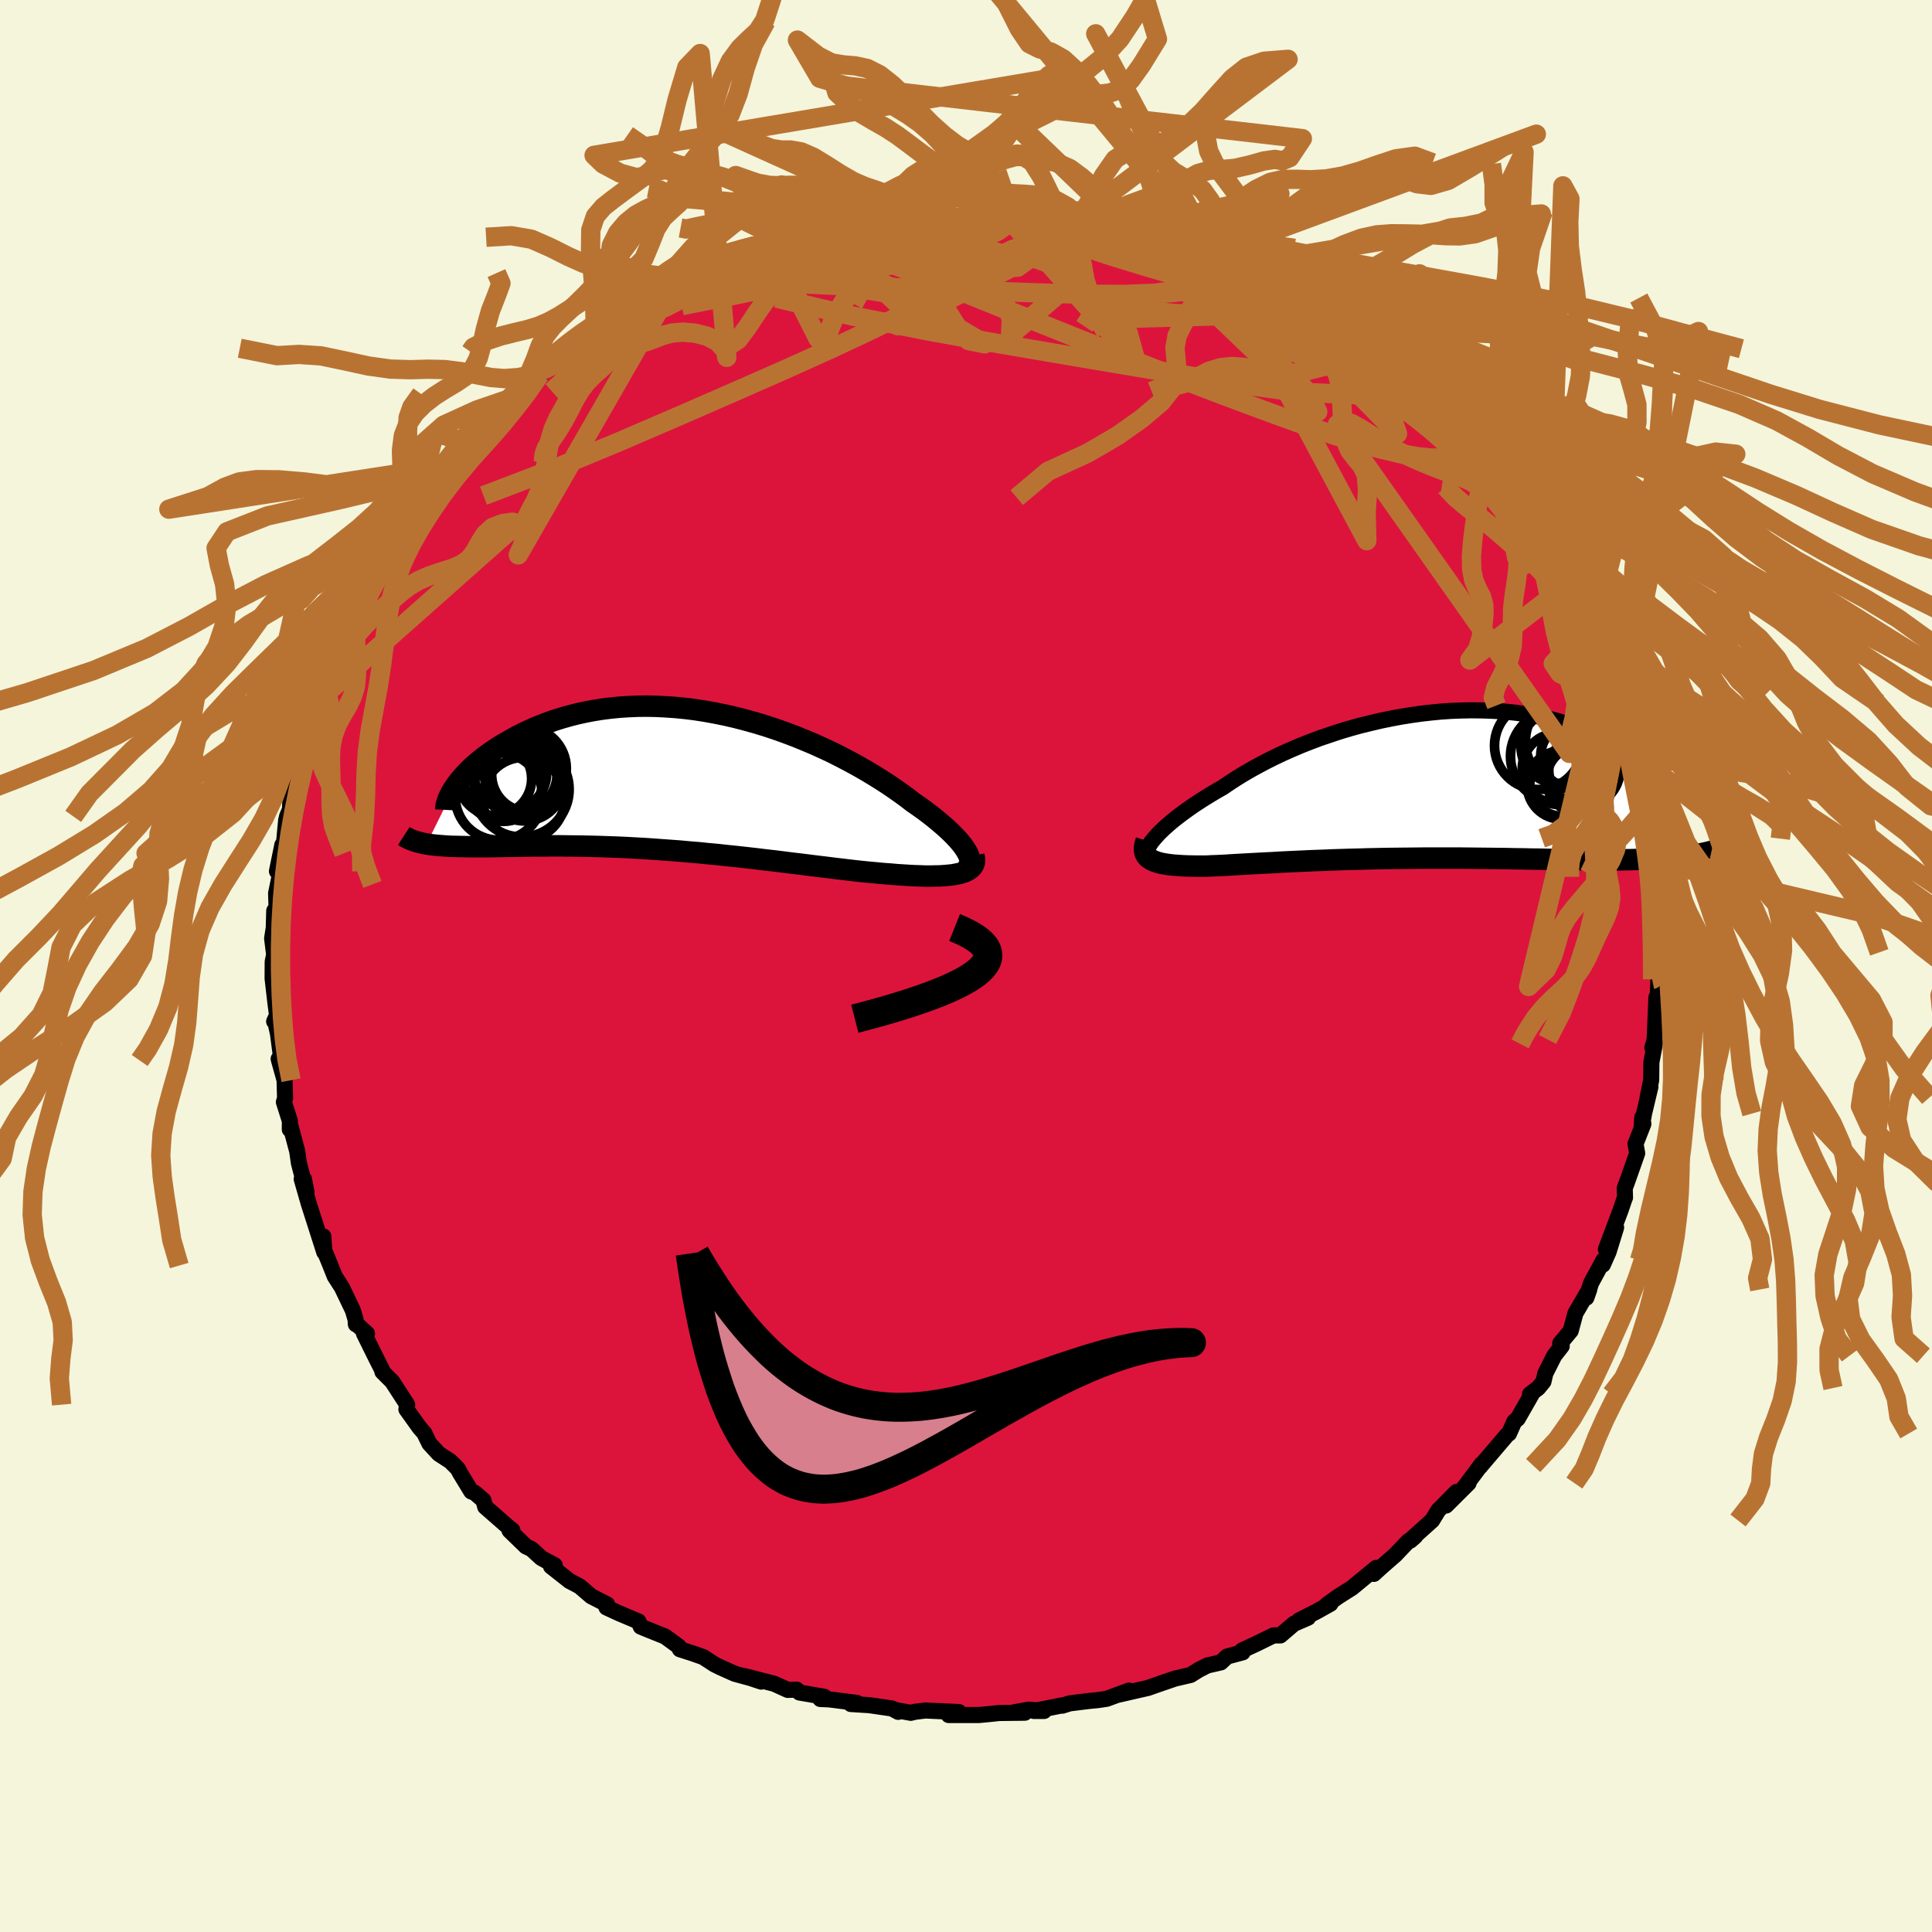 <svg xmlns="http://www.w3.org/2000/svg" width="500" height="500" viewBox="-100 -100 200 200"><defs><clipPath id="c"><path d="m29.52 7.64-.15-.28-.19-.3-.22-.31-.26-.32-.29-.33-.32-.34-.36-.36-.38-.36-.42-.37-.45-.38-.47-.39-.5-.39-.53-.4-.56-.4-.58-.4-.58-.45-.63-.46-.67-.47-.7-.48-.73-.47-.77-.48-.8-.48-.84-.48-.86-.47-.88-.46-.91-.46-.94-.44-.95-.43-.98-.41-.98-.4-1.01-.38-1.01-.36-1.03-.34-1.03-.31-1.04-.29-1.04-.27-1.04-.24-1.04-.21-1.04-.19-1.03-.16-1.03-.13-1.01-.1-1.01-.07-.99-.05-.98-.02-.97.01-.95.04-.93.06-.9.09-.89.11-.87.14-.85.16-.82.18-.79.2-.78.22-.74.23-.72.25-.7.27-.67.27-.64.29-.62.29-.59.3-.56.31-.54.31-.52.3-.49.31-.47.31-.45.32-.42.31-.4.32-.38.32-.36.31-.33.32-.31.31-.29.31-.26.3-.25.3-.22.29-.2.29-2.93 5.92.32.05.33.04.35.04.36.03.38.03.39.03.41.02.43.01.44.01.47.01.47.01h2.08l.57-.01.58-.01.61-.01.62-.01.65-.01.66-.01.69-.01.7-.01h.73l.74-.01h.77l.78.01.8.01.82.01.84.02.86.02.87.03.89.03.9.04.92.05.93.05.94.06.95.07.96.07.97.07.97.09.99.08.98.1.99.09.99.11.98.1.99.11.98.11.98.12.97.11.96.12.95.12.94.11.93.12.91.11.9.11.88.11.86.1.84.1.81.09.8.08.77.07.74.07.71.05.66.06.64.04.62.04.59.03.58.02.56.02h.53l.51-.01.48-.01.45-.03.43-.04.4-.04.37-.07.35-.07.31-.09"/></clipPath><clipPath id="b"><path d="m-28.24 5.43.26-.29.3-.3.32-.31.36-.32.38-.33.42-.34.44-.34.47-.35.5-.36.53-.37.55-.36.58-.37.6-.37.62-.37.65-.37.66-.45.69-.45.73-.45.77-.45.8-.44.83-.44.86-.43.89-.42.92-.41.94-.4.97-.38.98-.37 1.01-.34 1.02-.34 1.03-.31 1.04-.29 1.06-.26 1.05-.25 1.07-.22 1.06-.2 1.06-.17 1.06-.15L.3-7.46l1.05-.1 1.03-.07 1.03-.04 1.01-.02.99.01.98.03.96.05.93.08.92.1.89.13.86.15.84.16.8.19.78.2.75.23.72.24.69.25.65.26.63.28.59.29.56.29.52.31.5.31.46.31.43.32.41.31.37.32.34.31.31.32.29.32.25.32.23.32.19.32.17.31.14.32.11.31.08.3.06.31.02.29v.29l-.02.29 4.04 5.92-.45.06-.47.05-.48.05-.5.04-.52.04-.53.03-.54.04-.57.02-.58.02-.6.02-.61.02-.63.01-.64.01-.66.01H17l-.73-.01-.75-.01-.77-.01-.78-.01-.81-.01-.81-.01-.84-.02-.85-.01-.86-.02-.88-.01-.9-.02-.9-.01-.92-.01-.92-.01-.94-.01-.94-.01H-.44l-.97.01-.97.01-.97.01-.97.01-.96.02-.96.02-.96.03-.94.02-.94.03-.93.03-.92.04-.9.03-.89.04-.87.04-.86.04-.83.04-.82.05-.8.04-.77.04-.75.04-.73.04-.71.04-.67.04-.65.04-.63.03-.59.02-.57.03h-1.06l-.5-.01-.48-.01-.46-.02-.43-.03-.42-.03-.39-.04-.36-.05-.35-.06-.31-.06-.29-.08-.27-.09-.23-.1-.21-.11"/></clipPath><filter id="a"><feTurbulence baseFrequency=".05" numOctaves="3" result="noise" type="noise"/><feDisplacementMap in="SourceGraphic" in2="noise" scale="2"/></filter></defs><rect width="100%" height="100%" x="-100" y="-100" fill="beige"/><path fill="#DC143C" stroke="#000" stroke-linejoin="round" stroke-width="1.667" d="m71.74.03-.02 2.58-.04-1.21-.13 2.98-.08-1.13-.18 4.35-.24.86.3-.6-.4 2.11-.02 1.85-.37 1.8.29-1.11-.66 2.77-.26 1.52.08-1.13.11.68-.81 2.06.17.98-1.14 3.23-.15.36.03 1-.05.1-.41 1.21-1.52 4.04 1.06-2.26-.78 2.52-.59 1.33.05-.45-1.27 2.35-.49 1.52.3-.85-1.43 2.45-.49 1.82-1.09 1.31.16.28-.77.99-.93 1.84-.19.84-.55.67-.84.63.23-.09-1.51 2.64-.35.29-.55 1.24-.2.14-2.7 3.17-.07.1.14-.25-1.75 2.35.4-.38-2.33 2.32 1.08-1.41-1.88 1.9-.65 1.06-2.24 2.01.5-.38-.51.45-.2.05-1.37 1.44-1.33 1.16-.88.8.25-.63-2.51 2.07-1.45.92-1.16.83.38-.1-1.47.82-1.81.92.96-.3-1.47.64-1.4 1.2h-.72l-1.75.86-1.49.69.06.2-1.61.43-.65.61-1.4.32-.76.39-.04.01-.93.58-1.63.38-1.69.58-1.08.38-3.01.69 1.03-.41-2.31.85-.87.13-1.02.1-1.93.24-.77.24.02-.04-2.96.59h1.05l-1.57-.14-1.54.28 1.12.04-2.67.03-.83.09-1.27.12h-3.11l.05-.1 1.01-.21-3.48-.16-1.04.13-.47.11-1.61-.29.31.19-.65-.35-2.33-.34-1.92-.12.62-.12-2.86-.36-.92-.04.41-.23-2.57-.44-.29-.3-.92.03-1.41-.64-3.02-.78 1.68.56-.3-.15-2.43-.66-1.54-.69-.58-.29-1.15-.75-1.11-.39-1.31-.42-.11-.28-1.42-1.04-1.5-.6-1.02-.42-.24-.54-2.04-.86-1.27-.59.07-.31-1.48-.76-.15-.07-1.21-1.04-1.06-.56-1.91-1.51.39-.11-1.39-.75-1.03-.94-.56-.26-1.7-1.65.29-.03-.33-.25-2.48-2.17-.19-.69-.9-.77-.35-.13-1.14-1.87-.27-.5-.76-.76-1.19-.77-.98-1.06-.4-.82-.12-.26-.5-.57-1.36-1.9.08-.48-1.54-2.38-1.02-1.02-.06-.25-.6-1.18-1.25-2.53h.31L-63.17 37l.01.09-.03-.49-.28-.95-1.14-2.38-.74-1.15-.44-1.11-.64-1.56-.1-1.46.1 1.64-1.15-3.6-.47-1.47-.72-2.51.23-.01.27 1.38-.79-3.03-.17-1.21-.72-2.69-.05.43.01-.87-.62-1.96.12-.42-.05-1.85-.57-2.04-.04-.17.27.03-.35-2.66-.27-1.2-.12-.04.3-.65-.18-1.36-.28-2.44.01-1.73.15-.73-.21-1.69.17-1.08.05-1.78.26.3-.07-2.1.34-1.66.01-.33-.26-.3.56-2.73.18-.26.21-2.26.1-.43.3-.72.07-1.79.73-1.77.15-.81-.13-.17.67-1.7.5-2.4v-.24l.58-1.4.4-.63.7-2.04.41-.65.35-.95-.04-.97.53-1.3 1.19-1.7-.28.41.96-2.88-.05.96 1.65-3.27-.02-.78 1.1-1.04-1.05.88 1.94-2.59 1.04-1.13.66-1.29.39-.98-.43.85 1.43-1.85.14-.53 1.29-1.36.58-.73.88-1.7.68-.58-.07-.01 1.46-1.79 1.93-1.99-.65.33 2.03-1.72.51-.46.77-.24-.38-.46.76-.83 2.48-1.71 1.18-.9.89-.55-.44-.04.8-.6 2.09-1.14 1.33-1.39.09.6 1.5-1.44 1.27-.73-.6.41 2.18-1.12-.62.17 2.51-1.67-.17.25 1.65-.85 1.56-.7 1.27-.55.02.08-.49-.12 2.84-.84-.67-.26 3.65-1.01.73-.33.19-.05 1.9-.54.93-.44.76-.32 1.77-.28-.64.19.76-.29 2.02-.45 2.47-.28-1.18.08 3.46-.81-.77.44 1.68-.36 1.03-.08 1-.31 1.13.18 2.18-.17-.65-.06 2.17.15 1.09-.02 2.58-.08-1.02-.12 3.06.17-.13.17 2 .15-.79-.08 1.43-.03 1.71.16 2.09.26 1.04.15.66.39 1.43.22.25.09.34.15 1.23.09 2.86.45.02.33 2.38.61.99.31-.24-.06.48.3 1.48.71 2 .96 1.75.27-.13.12 1.1.31.07.32.53-.08 3.69 2.12.65.07-.37.05 2.66 1.32-.64-.03 1.83 1.14 1.34.91.13-.07 2.35 1.72-1.45-1.02 2.49 1.42 1.03 1.33.09-.19 1.02.86.49.82 1.46.96.76 1 .71.55.59.09 1.55 1.67 1.89 2.09.46.38.89.96.12.37.23.23-.16.03 3.26 3.86-1.43-2.07 1.84 3.1.07-.33 1.78 2.55-.22-.16.81 1.26 1.21 1.94-.11-.23.39.66.58 1.27.79 1 .42 1.49.41.04 1.1 2.39 1.03 1.8-.81-.8.9 1.69.78.71.24 1.57.21.35.35 1.91.91 1.16-.26.21.96 2.34.13.65.74 2.05.04.93.33 1.58.24.91.19.82.69 1.95-.22.21.18-.05.34 3.43.08-.46.22 1.53.22.58.2 3.24.19.93-.17.74.08.42.1.67v1.34l.03 1.76.19 1.44-.02 2.58" filter="url(#a)"/><path fill="#fff" d="m-28.24 5.43.26-.29.3-.3.32-.31.36-.32.38-.33.42-.34.44-.34.47-.35.5-.36.53-.37.55-.36.58-.37.6-.37.62-.37.65-.37.66-.45.69-.45.73-.45.77-.45.8-.44.83-.44.86-.43.89-.42.92-.41.94-.4.97-.38.98-.37 1.01-.34 1.02-.34 1.03-.31 1.04-.29 1.06-.26 1.05-.25 1.07-.22 1.06-.2 1.06-.17 1.06-.15L.3-7.46l1.05-.1 1.03-.07 1.03-.04 1.01-.02.99.01.98.03.96.05.93.08.92.1.89.13.86.15.84.16.8.19.78.2.75.23.72.24.69.25.65.26.63.28.59.29.56.29.52.31.5.31.46.31.43.32.41.31.37.32.34.31.31.32.29.32.25.32.23.32.19.32.17.31.14.32.11.31.08.3.06.31.02.29v.29l-.02.29 4.04 5.92-.45.06-.47.05-.48.05-.5.04-.52.04-.53.03-.54.04-.57.02-.58.02-.6.02-.61.02-.63.01-.64.01-.66.01H17l-.73-.01-.75-.01-.77-.01-.78-.01-.81-.01-.81-.01-.84-.02-.85-.01-.86-.02-.88-.01-.9-.02-.9-.01-.92-.01-.92-.01-.94-.01-.94-.01H-.44l-.97.01-.97.01-.97.01-.97.01-.96.02-.96.02-.96.03-.94.02-.94.03-.93.03-.92.04-.9.03-.89.04-.87.04-.86.04-.83.04-.82.05-.8.04-.77.04-.75.04-.73.04-.71.04-.67.04-.65.04-.63.03-.59.02-.57.03h-1.06l-.5-.01-.48-.01-.46-.02-.43-.03-.42-.03-.39-.04-.36-.05-.35-.06-.31-.06-.29-.08-.27-.09-.23-.1-.21-.11" filter="url(#a)" transform="translate(47.86 -18.78)"/><path fill="#fff" d="m29.52 7.64-.15-.28-.19-.3-.22-.31-.26-.32-.29-.33-.32-.34-.36-.36-.38-.36-.42-.37-.45-.38-.47-.39-.5-.39-.53-.4-.56-.4-.58-.4-.58-.45-.63-.46-.67-.47-.7-.48-.73-.47-.77-.48-.8-.48-.84-.48-.86-.47-.88-.46-.91-.46-.94-.44-.95-.43-.98-.41-.98-.4-1.01-.38-1.01-.36-1.03-.34-1.03-.31-1.04-.29-1.04-.27-1.04-.24-1.04-.21-1.04-.19-1.03-.16-1.03-.13-1.01-.1-1.01-.07-.99-.05-.98-.02-.97.01-.95.04-.93.06-.9.09-.89.11-.87.14-.85.16-.82.18-.79.2-.78.22-.74.23-.72.25-.7.27-.67.27-.64.29-.62.29-.59.3-.56.31-.54.31-.52.3-.49.31-.47.31-.45.32-.42.31-.4.32-.38.32-.36.31-.33.32-.31.31-.29.31-.26.3-.25.3-.22.29-.2.29-2.93 5.92.32.05.33.04.35.04.36.03.38.03.39.03.41.02.43.01.44.01.47.01.47.01h2.08l.57-.01.58-.01.61-.01.62-.01.65-.01.66-.01.69-.01.7-.01h.73l.74-.01h.77l.78.01.8.01.82.01.84.02.86.02.87.03.89.03.9.04.92.05.93.05.94.06.95.07.96.07.97.07.97.09.99.08.98.1.99.09.99.11.98.1.99.11.98.11.98.12.97.11.96.12.95.12.94.11.93.12.91.11.9.11.88.11.86.1.84.1.81.09.8.08.77.07.74.07.71.05.66.06.64.04.62.04.59.03.58.02.56.02h.53l.51-.01.48-.01.45-.03.43-.04.4-.04.37-.07.35-.07.31-.09" filter="url(#a)" transform="translate(-29.32 -19.25)"/><g fill="none" stroke="#000" transform="translate(47.86 -18.78)"><path stroke-linejoin="round" stroke-width="1.667" d="m-29.04 7.32-.07-.09-.04-.12-.01-.14.04-.17.06-.18.1-.2.13-.23.16-.24.2-.25.23-.27.26-.29.3-.3.32-.31.36-.32.38-.33.42-.34.44-.34.47-.35.5-.36.53-.37.55-.36.58-.37.6-.37.62-.37.65-.37.66-.45.69-.45.73-.45.77-.45.8-.44.83-.44.86-.43.89-.42.92-.41.94-.4.97-.38.98-.37 1.01-.34 1.02-.34 1.03-.31 1.04-.29 1.06-.26 1.05-.25 1.07-.22 1.06-.2 1.06-.17 1.06-.15L.3-7.46l1.05-.1 1.03-.07 1.03-.04 1.01-.02.99.01.98.03.96.05.93.08.92.1.89.13.86.15.84.16.8.19.78.2.75.23.72.24.69.25.65.26.63.28.59.29.56.29.52.31.5.31.46.31.43.32.41.31.37.32.34.31.31.32.29.32.25.32.23.32.19.32.17.31.14.32.11.31.08.3.06.31.02.29v.29l-.02.29-.06.28-.08.27-.1.26-.13.26-.15.25-.18.24-.2.23-.23.23-.24.22-.27.2" filter="url(#a)"/><path stroke-linejoin="round" stroke-width="2.222" d="m-29.2 5.81-.09.27-.06.26-.04.23.01.22.03.2.06.18.1.17.12.15.15.14.19.12.21.11.23.1.27.09.29.08.31.06.35.06.36.05.39.04.42.03.43.03.46.02.48.01.5.01h1.06l.57-.03.59-.02.63-.03.65-.04.67-.04.71-.04.73-.04.75-.04.77-.04.8-.04.82-.05.83-.04.86-.04.87-.04.89-.04.9-.03.92-.04.93-.03.94-.03.94-.02.96-.03.96-.02.96-.02.97-.01.97-.01.97-.01.97-.01H3.4l.94.01.94.01.92.01.92.01.9.01.9.02.88.01.86.02.85.01.84.02.81.01.81.01.78.01.77.01.75.01.73.01h2.08l.66-.01.64-.01.63-.01.61-.02.6-.02.58-.02.57-.02.54-.04.53-.03.52-.04.5-.04.48-.05.47-.05.45-.06.44-.06.41-.07.41-.07.39-.08.37-.08.36-.09.34-.09.33-.09.32-.1.3-.11" filter="url(#a)"/><circle cx="11.397" cy="-4.035" r="4.546" clip-path="url(#b)" filter="url(#a)"/><circle cx="15.722" cy="-.525" r="3.496" clip-path="url(#b)" filter="url(#a)"/><circle cx="13.817" cy="-.045" r="3.31" clip-path="url(#b)" filter="url(#a)"/><circle cx="13.357" cy="-3.88" r="3.758" clip-path="url(#b)" filter="url(#a)"/><circle cx="15.002" cy="-2.985" r="3.366" clip-path="url(#b)" filter="url(#a)"/><circle cx="13.777" cy=".04" r="3.542" clip-path="url(#b)" filter="url(#a)"/><circle cx="16.152" cy="-1.49" r="3.682" clip-path="url(#b)" filter="url(#a)"/><circle cx="14.992" cy="-4.47" r="4.938" clip-path="url(#b)" filter="url(#a)"/><circle cx="13.252" cy="-2.93" r="4.746" clip-path="url(#b)" filter="url(#a)"/><circle cx="13.412" cy="-1.64" r="3.69" clip-path="url(#b)" filter="url(#a)"/></g><g fill="none" stroke="#000" transform="translate(-29.32 -19.25)"><path stroke-linejoin="round" stroke-width="2.222" d="m28.95 9.47.23-.09.2-.12.15-.14.12-.15.07-.18.04-.19-.01-.22-.04-.23-.08-.25-.11-.26-.15-.28-.19-.3-.22-.31-.26-.32-.29-.33-.32-.34-.36-.36-.38-.36-.42-.37-.45-.38-.47-.39-.5-.39-.53-.4-.56-.4-.58-.4-.58-.45-.63-.46-.67-.47-.7-.48-.73-.47-.77-.48-.8-.48-.84-.48-.86-.47-.88-.46-.91-.46-.94-.44-.95-.43-.98-.41-.98-.4-1.01-.38-1.01-.36-1.03-.34-1.03-.31-1.04-.29-1.04-.27-1.04-.24-1.04-.21-1.04-.19-1.03-.16-1.03-.13-1.01-.1-1.01-.07-.99-.05-.98-.02-.97.01-.95.04-.93.06-.9.09-.89.11-.87.14-.85.16-.82.18-.79.2-.78.22-.74.23-.72.25-.7.27-.67.27-.64.29-.62.29-.59.3-.56.31-.54.31-.52.3-.49.31-.47.31-.45.32-.42.31-.4.32-.38.32-.36.31-.33.32-.31.31-.29.31-.26.3-.25.3-.22.29-.2.29-.19.27-.16.27-.14.27-.12.25-.1.24-.08.24-.07.22-.05.22-.03.21-.01.2" filter="url(#a)"/><path stroke-linejoin="round" stroke-width="2.222" d="m30.13 7.86.06.24.01.24-.02.21-.07.19-.1.18-.14.16-.18.15-.21.13-.24.12-.28.1-.31.09-.35.07-.37.07-.4.04-.43.04-.45.03-.48.01-.51.01h-.53l-.56-.02-.58-.02-.59-.03-.62-.04-.64-.04-.66-.06-.71-.05-.74-.07-.77-.07-.8-.08-.81-.09-.84-.1-.86-.1-.88-.11-.9-.11-.91-.11-.93-.12-.94-.11-.95-.12-.96-.12-.97-.11-.98-.12-.98-.11-.99-.11-.98-.1-.99-.11-.99-.09-.98-.1-.99-.08-.97-.09-.97-.07-.96-.07-.95-.07-.94-.06-.93-.05-.92-.05-.9-.04-.89-.03-.87-.03-.86-.02-.84-.02-.82-.01-.8-.01-.78-.01h-.77l-.74.01h-.73l-.7.01-.69.01-.66.01-.65.01-.62.01-.61.01-.58.01-.57.01h-2.08l-.47-.01-.47-.01-.44-.01-.43-.01-.41-.02-.39-.03-.38-.03-.36-.03-.35-.04-.33-.04-.32-.05-.3-.06-.28-.06-.27-.07-.26-.07-.24-.08-.23-.09-.22-.09-.2-.1-.19-.1-.17-.11" filter="url(#a)"/><circle cx="-16.625" cy="-.529" r="3.604" clip-path="url(#c)" filter="url(#a)"/><circle cx="-19.46" cy="-.144" r="3.816" clip-path="url(#c)" filter="url(#a)"/><circle cx="-16.465" cy="1.916" r="4.262" clip-path="url(#c)" filter="url(#a)"/><circle cx="-16.375" cy=".161" r="4.076" clip-path="url(#c)" filter="url(#a)"/><circle cx="-16.69" cy=".966" r="4.926" clip-path="url(#c)" filter="url(#a)"/><circle cx="-17.86" cy="-.689" r="3.768" clip-path="url(#c)" filter="url(#a)"/><circle cx="-16.35" cy="-1.189" r="4.298" clip-path="url(#c)" filter="url(#a)"/><circle cx="-19.03" cy="1.701" r="4.526" clip-path="url(#c)" filter="url(#a)"/><circle cx="-15.945" cy="-.564" r="3.838" clip-path="url(#c)" filter="url(#a)"/><circle cx="-18.58" cy=".251" r="4.028" clip-path="url(#c)" filter="url(#a)"/></g><g fill="none" stroke="#B87333" stroke-linejoin="round" stroke-width="2"><path d="m42.63-62.17.24.13.3.46.15.54-.08.5-.4.41-.72.34-1.06.27-1.44.19-1.88.07-2.39-.1-2.93-.3-3.5-.49-4.06-.65-4.62-.77-5.18-.87-5.8-.98-6.43-1.1-7.04-1.27-7.55-1.5-7.86-1.85m-1.93-4.81.74-.21 1.22-.34 1.32-.35 1.31-.3 1.29-.26 1.32-.24 1.38-.24 1.44-.24 1.44-.23 1.37-.23 1.24-.2 1.07-.17.88-.13.67-.11.45-.08.22-.05-.04-.03-.34.02-.67.05-1.02.11-1.45.18m18.39.23.91.2.85.24.77.2.68.15.61.13.53.11.34.1.02.08-.41.01-.91-.06-1.41-.16-1.95-.26-2.49-.37-3-.47M-36.01-67l1.41-.79 1.03-.64 1.06-.63 1.11-.6 1.1-.55.99-.48.87-.41.74-.35.65-.29.6-.26.51-.19.39-.12.19-.02-.05.12-.34.25-.62.39-.91.53-1.21.66-1.51.81-1.84.97-2.16 1.12-2.49 1.28m60.09-6.83 1.69.68 1.16.39.8.29.68.29.7.33.73.37.68.38.54.35.31.28.06.2-.18.13-.43.03-.69-.07-.96-.18-1.28-.32-1.65-.46-2.06-.58-2.46-.72-2.85-.83-3.16-.97-3.41-1.11-3.68-1.29" filter="url(#a)"/><path d="m4.24-77.23 1.08.1.5.13.49.22.41.36.16.5-.22.61-.66.71-1.08.82-1.48.93-1.84 1.06-2.2 1.22-2.6 1.4-3.04 1.57-3.55 1.75-4.09 1.92-4.64 2.09-5.2 2.29-5.73 2.5-6.27 2.7-6.83 2.84-7.4 2.82m16.12-19.43.35-.32 1.19-.64 1.5-.66 1.66-.66 1.72-.62 1.69-.6 1.65-.56 1.66-.57 1.68-.57 1.71-.58 1.66-.57 1.53-.52 1.33-.45 1.08-.37.82-.29.55-.21.23-.12-.04.01" filter="url(#a)"/><path d="m-.25-77.37 1.62-.05 1.19.03 1.22.11 1.23.13 1.21.13 1.21.13 1.23.12 1.21.14 1.12.14.94.13.72.12.47.09.22.04-.04-.01-.35-.06-.71-.11-1.16-.16-1.61-.19-1.82-.21" filter="url(#a)"/><path d="m-1.34-77.35 1.25-.03 1.1-.03.85.03.65.08.42.12.19.14-.01.16-.22.21-.44.26-.76.32-1.16.4-1.64.45-2.13.52-2.6.55-3 .59-3.36.61-3.79.67-4.43.77-5.34.97m9.12-4.83 1.12-.31 1.41-.3 1.23-.24.96-.19.7-.12.44-.05.2.01-.11.09-.47.19-.9.3-1.41.42-2.02.56-2.75.73-3.51.93m43.87-.37 1.48.69 1.28.56.83.37.42.28.15.25v.28l-.16.31-.35.32-.63.31-.98.28-1.33.22-1.7.18-2.08.11-2.47.06-2.9-.01-3.37-.06-3.87-.12-4.39-.16-4.97-.19-5.57-.2-6.13-.25-6.56-.32m-6.43-.56.44-.33 1.17-.51 1.37-.55 1.38-.52 1.28-.45 1.11-.39.94-.31.72-.24.5-.14.23-.05-.04.06-.31.17-.59.27-.87.38-1.15.48-1.45.56-1.83.68-2.43.87" filter="url(#a)"/><path d="m-.25-77.37 1.52-.06.9.02.75.08.56.12.35.14.16.17v.2l-.19.27-.46.33-.8.4-1.21.45-1.61.48-2.01.53-2.4.57-2.83.65-3.28.74-3.79.84-4.35.94-4.92 1.03-5.56 1.11m81.07 14.42.63.75.45.61.54.74.69.91.77 1 .77 1.03.74 1 .66.92.57.8.44.66.3.46.14.26-.03.02-.2-.2-.37-.42-.51-.63-.65-.82-.78-1.04-.97-1.29-1.25-1.68-1.75-2.28m-68.48-22.25 1.12-.31 1.39-.29 1.23-.25.98-.18.77-.13.57-.06.37.01.15.07-.1.17-.41.25-.73.36-1.07.44-1.41.54-1.76.61-2.2.71-2.76.84-3.43 1-3.99 1.1M4.37-77.4l.5.2 1.03.26 1.37.35 1.75.46 2.04.57 2.19.66 2.2.72 2.17.76 2.11.79 2.09.78 2.09.79 2.1.78 2.1.76 2.02.74 1.85.7 1.62.61 1.36.55 1.16.48.98.41m12.2 9.62 1.29 1.43.61.79.2.47-.08.31-.25.27-.41.24-.58.19-.81.12-1.09.01-1.4-.14-1.74-.3-2.11-.5-2.48-.7-2.88-.91-3.29-1.13-3.68-1.34-4.1-1.53-4.49-1.72-4.91-1.92-5.34-2.12-5.83-2.34-6.4-2.58-7.2-2.85" filter="url(#a)"/><path d="m-1.34-77.35 1.27-.1 1.22-.18 1.08-.13 1.03-.09.98-.11.93-.13.95-.11 1.02-.07 1.14-.02 1.22.02 1.24.06 1.15.07 1.02.09.85.1.71.1.67.06.93-.01-18.93.36-1.74-.28-1.38-.88-1.2-.82-1.12-.53-1.07-.38-1.11-.37-1.2-.52-1.32-.76-1.41-.9-1.39-.85-1.26-.55-1.08-.19h-.96l-1.04-.16-1.25-.48-1.55-.71-1.96-.43 19.86 8.98 1.36-.32 1-.57 1.16-1.25 1.27-1.85 1.29-1.92 1.23-1.52 1.18-1.03 1.13-.67 1.1-.52 1.14-.53 1.23-.61 1.35-.69 1.45-.69 1.46-.52 1.37-.27 1.22-.15 1.11-.38 1.04-.96 1.12-1.56 1.65-2.68-1.27-4.19-1.08 1.88-1.53 2.3-1.6 1.75-1.65 1.35-1.67 1.21-1.58 1.15-1.41 1.03-1.23.91-1.14.98-1.11 1.28-1.15 1.66-1.21 1.85-1.26 1.62-1.29.98-1.27.2-1.16-.35-1 .08-1.25 3-25.79-2.45.57-.01 1.41.08 1.65.23 1.67.32 1.56.3 1.42.24 1.27.11 1.14-.08 1.02-.28.92-.44.89-.43.96-.26h1.08l1.2.22 1.25.3 1.22.24 1.13.1 1.06-.01 1.03.12 1.11.69 1.1.83-.94.62-.86 1.15-.85 1.02-.91.57-1.03.13-1.12-.12-1.13-.11-1.06.09-.94.38-.81.62-.74.71-.77.69-.82.59-.87.58-.88.7-.87.97-.88 1.25-.93 1.41-.99 1.34-1.52 1" filter="url(#a)"/><path d="m-29.55-76.4.59.11 1.23-.27 1.42-.28 1.45-.21 1.39-.14 1.28-.09 1.19-.08 1.11-.08 1.03-.1.97-.07h.95l1 .13 1.11.22 1.19.24 1.22.15 1.16.04 1.05-.03.93-.05 1.08-.15" filter="url(#a)"/><path d="m-9.88-76.7 1.28-1.12 1.14-.34 1.12-.01 1.12-.05 1.11-.36 1.1-.72 1.15-.97 1.19-1 1.22-.84 1.21-.62 1.18-.43 1.13-.34 1.01-.29.85-.21.67-.11.92-.32m-17.4 7.73-.37-.44-1.03.22-1.15.22-1.2.1-1.15.01-1.07-.06-.99-.11-1-.18-1.06-.26-1.16-.34-1.27-.41-1.37-.41-1.46-.39-1.53-.32-1.53-.22-1.41-.12-1.2-.08-.96-.26-.89-.58-1.15-.23" filter="url(#a)"/><path d="m-12.57-76.33-.2-1.05-1.18-.37-1.17.24-.99.28-.92.03-1.02-.35-1.18-.7-1.34-.94-1.44-.99-1.51-.84-1.57-.63-1.63-.47-1.66-.42-1.6-.47-1.4-.52-1.12-.61-1-.79-1.55-1.08m22.48 9.68 2.08-.54 1.07-.62.91-.94.95-1.18 1.02-1.2 1.06-1.02 1.12-.71 1.15-.4 1.21-.22 1.25-.21 1.28-.38 1.27-.66 1.24-.92 1.18-1.04 1.09-1 1-.98 1-1.26 1.25-1.78 1.79-1.37m-21.74 16.35.12.09.95.1 1.01.1 1.01.14 1.05.16 1.06.11 1.08.01 1.09-.02 1.1.02 1.11.15 1.13.28 1.12.38 1.1.42 1.04.4.99.31.92.19.9.11.93.09 1.02.19 1.14.4 1.22.6 1.09.59.79.29-6.97 5.98.09-1.7-.57-1.38-.82-.98-.94-.79-1-.65-1.06-.46-1.09-.26-1.08-.15-1.07-.18-1.06-.36-1.08-.6-1.09-.82-1.09-.93-1.07-.87-1.04-.62-1-.28-.93-.03-.1-.03" filter="url(#a)"/><path d="m-16.64-75.39.12-5.28 1.51-.12 1.55.69 1.35.56 1.18.28 1.09.06 1.06-.05 1.07-.11 1.1-.22 1.11-.4 1.13-.63 1.16-.84 1.19-.98 1.23-1.01 1.26-.96 1.26-.89 1.26-.91 1.21-1.05 1.14-1.24 1.06-1.35 1.01-1.31 1.2-1.07 1.67.08-48.78 8.22.93.9 1.79.95 1.64.45 1.18-.18.89-.45.96-.2 1.28.39 1.66 1.03 1.89 1.42 1.91 1.44 1.74 1.17 1.51.75 1.29.31 1.13.01 1.02-.07.85.18.19.43L1.94-64.41l-1.69-.34-1.3-1.62-1.11-1.76-1.03-1.51-1.02-1.21-1.05-.92-1.03-.57-.99-.22-.96.03-.97.03-1.02-.21-1.11-.5-1.18-.48-1.17-.02-1.03.6-.7.43-.58-2.9-.07-.14.74-.54 1.11-.57 1.18-.53 1.12-.53 1.04-.58 1-.59 1-.59 1.02-.59 1.05-.55 1.09-.46 1.13-.32 1.16-.21 1.2-.19 1.24-.25 1.28-.32 1.26-.38 1.24-.4 1.22-.42 1.25-.31 1.54.1" filter="url(#a)"/><path d="m4.48-81.57-.7.24-1.14.18-1.19.26-1.23.3-1.25.27-1.21.23-1.18.17-1.13.16-1.11.2-1.08.28-1.05.38-1.01.44-1.01.43-1.03.4-1.07.35-1.12.32-1.16.33-1.08.36-.86.38-.63.33-1.01.26 15.27 7.72-1.45.61-1.15-.29-1.03-.57-1-.75-1.01-.96-1.04-1.04-1.06-.82-1.08-.46-1.1-.15-1.1-.08-1.05-.14-.9-.07-.71.29-.68.53-.98-.3-1.62-2.76m-2.82.92-2.27.78-1.24.62-.9.47-.76.36-.75.35-.83.39-.93.46-.98.52-.97.55-.93.57-.87.56-.8.55-.77.53-.75.52-.79.55-.83.59-.92.65-1.13.81-1.63 1.02 15.4-9.84-.25.39-.72.42-.67.38-.68.41-.79.51-.9.59-.94.63-.93.64-.89.62-.84.61-.79.58-.76.59-.77.58-.81.61-.85.64-.9.69-.91.75-.83.77-.71.72-.57.62-.57.61-.86.76" filter="url(#a)"/><path d="m-49.68-75.44 2.6-.16 2.09.36 1.98.87 1.83.92 1.59.71 1.37.46 1.23.23 1.2.13 1.24.12 1.32.16 1.37.18 1.32.09 1.17-.07.91-.2.68-.22.78-.15 1.74-.34.59-.23 1.39-.23 1.34-.09 1.2.03 1.13.07 1.06.1 1.01.15.96.2.94.22.97.22 1.03.21 1.1.27 1.12.33 1.1.36 1.02.26.94.12.92.12.96.4.96.6-19.74-3.11-1.7.49-.77.23-.73.17-.93.21-1.09.26-1.17.24-1.19.18-1.19.1-1.15.07-1.09.1-1.01.21-.96.37-.93.53-.95.61-.99.66-1.02.64-1.04.57-1.08.47-1.15.35-1.31.31-1.5.38-1.56.52-1.22.63-.32.46" filter="url(#a)"/><path d="m-38.27-65.84.49-.01.81-.49.79-.52.75-.46.75-.46.81-.49.88-.52.94-.54 1.01-.53 1.02-.51.97-.46.8-.37.62-.29.71-.31 1.66-.55-2.84.84 1.95-.31 1.41-.43 1.35-.42 1.25-.31 1.16-.18 1.11-.02 1.08.11 1.04.21.95.25.89.26.89.26 1.01.28 1.21.41 1.16.77.23 1.34" filter="url(#a)"/><path d="m-27.61-71.39.36-.45 1.07-.55 1.27-.52 1.3-.48 1.22-.46 1.14-.45 1.05-.44.98-.43.93-.4.9-.35.91-.3.95-.27 1.01-.25 1.08-.27 1.09-.3 1.08-.32 1.05-.34 1.01-.32 1.01-.3 1.05-.28 1.13-.25 1.32-.2 1.76-.19m-40.82 27.35.09-.81.23-.66.46-.72.63-.91.67-1.09.62-1.16.56-1.1.59-1 .67-.86.77-.77.83-.74.82-.78.73-.84.65-.91.58-.91.59-.87.65-.77.76-.68.89-.57 1.04-.47 1.21-.37 1.31-.5.78-1.82" filter="url(#a)"/><path d="m-10.28-68.95-2.15-1.17-1.52-.67-1.04-.39-.85-.25-.85-.19-.93-.11h-.99l-1.02.17-1.04.36-1.08.47-1.15.45-1.2.28-1.2.01-1.09-.22-.92-.25-.78-.07-.93.14-1.44.17-15.89 27.66.53-1.15-.01-1.3.24-1.15.51-1.05.57-1.07.47-1.13.34-1.19.21-1.24.17-1.26.22-1.25.35-1.2.5-1.12.59-1.06.59-1.08.54-1.12.52-1.17.57-1.13.69-1.02.8-.9.84-.79.79-.75.69-.73.63-.76 1.17-.94-1.58.71-2.87-5.76.91-.14 1.68.94 1.4.13.94-.98.66-1.57.6-1.52.71-1.12.81-.77.86-.77.84-1.13.78-1.72.71-2.29.67-2.66.68-2.68.76-2.36.87-1.86.98-1.34.98-.96.88-.81.72-1.12.7-2.14 1.17-4.18" filter="url(#a)"/><path d="m-20.7-97.78-1.3 2.35-.86 2.5-.72 2.62-.84 2.19-1.02 1.62-1.15 1.26-1.14 1.21-1.01 1.3-.86 1.32-.78 1.17-.82.87-.93.58-1.02.47-1.05.58-.99.81-.87 1.03-.65 1.3-.24 1.83.28 2.5.43 2.47-.44 1.12 17.6-14.17-.85.57-1.01.64-1.05.67-1.11.69-1.15.75-1.15.78-1.08.78-.94.78-.82.79-.73.82-.74.84-.79.83-.88.77-.94.68-.98.57-.96.48-.91.41-.84.41-.79.48-.72.67-.6.94-.15.66" filter="url(#a)"/><path d="M-38.27-65.84-38.4-67l-.05-2.15-.19-2.47-.23-2.52.03-2.06.47-1.41.82-.96 1-.79 1.06-.79 1.05-.77.98-.72.87-.72.72-.91.63-1.38.62-2.1.72-2.95 1-3.33 1.38-1.43 2.76 31.45-.13-.68-.78-.91-1.12-.59-1.26-.32-1.23-.11-1.13.09-1 .26-.89.35-.86.31-.9.15-1.03-.05-1.17-.19-1.23-.16-1.22.08-1.3.52-1.68.95-1.25 1.19-1.57.79-1.78.41-1.53.11-1.36-.11-1.44-.28-1.6-.32-1.7-.22-1.75-.04-1.85.05-2.04-.06-2.3-.32-2.47-.54-2.45-.51-2.27-.15-2.27.13-3.86-.77" filter="url(#a)"/><path d="m-44.12-61.22-1.73 1.29-.89.84-.61.63-.61.59-.71.66-.78.76-.84.87-.85.92-.84.94-.81.93-.79.91-.76.9-.76.91-.73.89-.7.87-.64.82-.57.75-.52.74-.54.8-.72 1.01-1.07 1.36-1.58 1.98m14.81-17.83 1.09-1.12 1.05-1.51.66-1.57.48-1.33.56-1.05.7-.9.84-.85.9-.84.89-.85.84-.83.78-.82.72-.82.69-.83.69-.87.74-.93.78-1.04.84-1.19.92-1.34 1.05-1.48 1.01-1.68" filter="url(#a)"/><path d="m-46.98-58.22.02-.77.82-.97 1.07-1.03.99-.93.86-.81.81-.72.84-.7.89-.69.94-.69.95-.65.92-.61.88-.56.83-.53.79-.54.79-.59.81-.65.87-.71.95-.76 1.07-.79 1.22-.8 1.25-.75M57.36 8.06l.52-1 .45-.74.61-.93.84-1.03 1.01-1.02 1.08-.99.99-1.01.8-1.06.61-1.09.5-1.11.48-1.07.5-1.04.48-1 .36-1 .16-1.04-.1-1.09-.23-1.14-.12-1.17.29-1.23.84-1.28 1.17-1.27.98-1.14.35-.98-.32-1.33M-51.57-54.14l-3.17-1.01-.5.88-.29 1.15-.64.98-.92.81-1.01.71-1.03.61-1.12.45-1.41.19-1.86-.1-2.33-.3-2.64-.34-2.64-.22-2.31-.02-1.8.24-1.46.54-1.81.99-4.01 1.29 28.88-4.47-.83 1.29-1.04.83-1.18.59-1.06.53-.85.56-.73.61-.74.67-.83.74-.93.78-.98.8-.98.78-.92.77-.88.85-.83.98-.81 1.09-.81 1.08-.79.88-.52.22-1.27 5.77.64-.81.64-.93.6-1.03.67-1 .78-.92.9-.86.98-.87 1.04-.85 1.03-.81.94-.75.83-.72.76-.81.81-1.03.95-1.18 1.13-.95" filter="url(#a)"/><path d="m-58.58-44.17.25-1.21.03-.94.08-.92.05-1.18-.08-1.53-.14-1.74-.05-1.7.19-1.51.49-1.27.73-1.07.93-.93 1.06-.82 1.12-.72 1.11-.66.98-.66.78-.8.55-1.07.39-1.4.37-1.7.51-1.82.64-1.63.45-1.22-.47-1.06m-25.95 54.46.34-1.7.58-1.32.58-1.1.56-1.07.61-1.11.64-1.13.67-1.11.69-1.07.7-1.03.71-1 .69-.98.63-.99.51-1.04.4-1.09.31-1.15.31-1.15.43-1.12.64-1.05.86-.97.95-.9.87-.82.66-.71.54-.69 1.06-1.47" filter="url(#a)"/><path d="m-61.56-40.45.32-.24-.41.55-.68.93-.77 1.06-.77 1.03-.73.99-.67.97-.59.98-.52 1.01-.46 1.03-.45 1.03-.49 1.02-.56 1.01-.64 1.01-.68.97-.69.95-.71 1.02-.74 1.6 11.29-17.8-.85 1.01-.76 1.2-.77 1.19-.77 1.07-.8.96-.84.88-.86.85-.81.88-.68.92-.54 1-.45 1.05-.42 1.1-.45 1.1-.51 1.11-.62 1.1-.76 1.11-.9 1.09-.9 1.02-.7.8-.52.62" filter="url(#a)"/><path d="m-60.51-41.33-1.05.9-.82 1.17-.73 1.23-.7 1.12-.72 1.01-.73.95-.68.95-.61.98-.54 1.01-.5 1.03-.53 1.04-.6 1.03-.68 1.03-.72 1.04-.75 1.06-.74 1.08-.74 1.09-.68 1.1-.6 1.11-.52 1.15-.47 1.21-.52 1.19-.63.96-.6.55" filter="url(#a)"/><path d="m-64.39-11.67-.65-1.64-.42-1.16-.2-1.13-.06-1.16-.01-1.17-.01-1.17-.03-1.19-.03-1.2.06-1.2.22-1.14.39-1.07.53-1 .58-.98.49-1 .32-1.07.11-1.15-.01-1.22-.06-1.25-.01-1.25.1-1.22.24-1.21.39-1.28.51-1.44.33-1.32m5.21-18.92-.97 1.35-.38 1.09-.06 1.39.02 1.62-.03 1.63-.1 1.53-.15 1.36-.19 1.19-.26 1.02-.35.95-.48.94-.58 1.02-.58 1.1-.45 1.08-.26.93-.2.76-.17.74M69.18-19.43l-.13-1.42.06-1.44-.04-1.43-.21-1.36-.33-1.26-.36-1.21-.32-1.18-.25-1.18-.15-1.21-.06-1.23.02-1.23.04-1.24-.03-1.23-.17-1.21-.35-1.2-.48-1.21-.47-1.26-.29-1.36-.09-1.46-.02-1.44.22-1.37" filter="url(#a)"/><path d="m-63.87-34.73-.41-.69.15-1.14.53-1.13.63-1.11.56-1.09.45-1.04.44-1.02.49-1.05.56-1.1.52-1.11.4-1.05.28-.9.29-.76.43-.78.3-.85m-27.29 34.04 1.34-1.67 1.09-1.1 1.67-.9 2.09-.83 2.08-.83 1.77-.84 1.39-.91 1.06-1.01.81-1.09.62-1.14.53-1.15.53-1.11.68-1.03.87-.91 1.08-.75 1.19-.62 1.05-.64.63-.99-.49 2.27-.4.88-.51.99-.62 1.04-.66 1.02-.69 1.01-.73 1.03-.86 1.02-1.04.98-1.28.9-1.49.85-1.61.85-1.55.89-1.28.98-.91 1.07-.69 1.14-.93 1.2-1.61 1.33-2.47 1.91 38.47-34.14-.56-.13-1.01.14-1.04.41-.79.73-.56.89-.48.88-.57.74-.76.56-.98.42-1.16.37-1.2.4-1.15.5-1.02.6-.91.71-.88.76-.9.8-.91.83-.87.86-.8.89-.72.91-.68.95-.59.98-.42.98-.53.82-.41.65.38 1.89-.23 1.21-.33 1.06-.34 1.11-.17 1.18.13 1.26.42 1.29.62 1.31.67 1.31.62 1.28.56 1.23.53 1.17.5 1.13.43 1.16.37 1.28.7 1.84" filter="url(#a)"/><path d="m-85.51-9 .31-1.38 1.14-.89 1.3-.96 1.39-1.06 1.6-1.06 1.76-.98 1.74-.92 1.56-.92 1.26-.97.97-1.02.69-1.05.5-1.05.56-1.05.9-1.06 1.13-1.06.71-.66m136.8 3.15-.2-1.75.23-1.6-.01-1.39-.35-1.19-.5-1.08-.48-1.09-.36-1.1-.27-1.11-.25-1.11-.27-1.09-.28-1.12-.28-1.17-.24-1.26-.22-1.32-.22-1.32-.26-1.25-.33-1.16-.39-1.04-.44-.97-.44-.98-.41-1.08-.32-1.25-.33-1.44-.88-2.08 6.63 27.25.25 1.01.29 1.28.26 1.26.23 1.19.22 1.12.21 1.06.2 1.02.2 1.01.18 1.01.18 1.05.16 1.09.16 1.15.15 1.2.12 1.21.1 1.18.07 1.12.04 1.04.03.99.03 1.04.03 1.16.02 1.31.01 1.38v1.14l-.05.01" filter="url(#a)"/><path d="m67.94-24.64-.7 1.31-1.35 1.76-1 1.61-.44 1.33.13 1.11.57.92.79.82.75.81.53.87.19.96-.16 1.07-.48 1.16L66-9.67l-.97 1.27-1.04 1.23-.97 1.13-.78 1.01-.53.91-.34.9-.28 1.01-.35 1.19-.7 1.41-1.8 1.73 7.74-32.38.7-1.15.42-1.34.04-1.23.38-1.43.86-1.77 1-1.97.83-1.99.61-1.94.5-1.89.49-1.87.45-1.79.3-1.65.05-1.49-.17-1.4-.24-1.46-.13-1.68.04-1.92.11-2.06-.01-1.98-.26-1.73-.52-1.8-1.78-3.35" filter="url(#a)"/><path d="m65.98-30.26-.01-.79-.18-1.05.03-1.2.26-1.3.24-1.34.01-1.31-.28-1.26-.42-1.23-.37-1.26-.18-1.32-.01-1.37.09-1.37.06-1.34-.02-1.32-.13-1.35-.13-1.47-.04-1.68-.03-1.88-.38-1.97-1.52-2.28 2.8 27.74.08.85-.26 1.34-.56 1.48-.69 1.53-.58 1.5-.26 1.42.12 1.28.42 1.13.54 1.05.49.99.3.98-.03 1-.41 1.04-.73 1.1-.81 1.12-.61 1.08-.25.97-.06.83v.69" filter="url(#a)"/><path d="m64.75-32.89 3.37-3.06-.44-.77-1.01-.79-.48-1.3.16-1.69.48-1.83.43-1.71.19-1.5-.01-1.34.02-1.4.28-1.68.57-2.01.68-2.19.47-2.13-.01-1.84-.42-1.57-.46-1.6-.1-2.12.23-2.77-.06-1.79" filter="url(#a)"/><path d="m63.85-34.58-.33 1.89.64 1.06.56.98.39 1.03.3 1.09.26 1.13.23 1.18.19 1.22.13 1.27.03 1.32-.1 1.34-.2 1.32-.19 1.25-.06 1.16.1 1.08.15 1-.44.74 10.32-51.16-2.88 1.36-.7 2.02-.17 2.12-.1 2.06-.16 1.99-.14 1.84-.07 1.65-.18 1.59-.58 1.76-1.14 2.11-1.57 2.43-1.61 2.51-1.22 2.31-.66 2-.19 1.72-.12 1.36-.49.27" filter="url(#a)"/><path d="m63.85-34.58-3.05 3.26.69 1.03 1.22.63.86.78.55.95.42 1.04.34 1.11.18 1.2v1.29l-.15 1.35-.25 1.37-.31 1.32-.35 1.26-.46 1.21-.62 1.16-.88 1.08-1.22.88-1.22.44m24.7.04.16-1.34-1.04-1.03-1.52-.97-1.56-.88-1.41-.85-1.22-.89-1.03-.97-.89-1.05-.81-1.12-.82-1.15-.88-1.15-.93-1.14-.93-1.11-.86-1.1-.81-1.05-.84-.98-.95-.89-1.05-.8-1.01-.78-.84-.78-.52-.63.12.06" filter="url(#a)"/><path d="m64.53-9.54.37-.78.5-.96.36-1.02.18-1.03.1-1.01.05-.99.01-1.01-.08-1.02-.23-1.04-.39-1.05-.53-1.06-.59-1.07-.54-1.11-.38-1.18-.13-1.24.12-1.32.28-1.36.25-1.32.06-1.21-.22-1.06-.46-.87-.55-.69-.3-.68 1.22-1.96" filter="url(#a)"/><path d="m63.63-35.58.46 1.07.02.79-.05.96.03 1.08.1 1.11.1 1.13.06 1.17.07 1.19.14 1.18.26 1.17.28 1.19.19 1.26.01 1.32-.11 1.33-.05 1.22.22.97-1.73-18.14-1.31-1.31-.91-.89-.54-.98-.47-.96-.56-.83-.66-.7-.73-.65-.76-.67-.79-.72-.83-.74-.87-.76-.9-.76-.91-.75-.92-.73-.92-.73-.85-.73-.65-.67-.39-.45-.4-.06" filter="url(#a)"/><path d="m61.07-52.9-.57-.48.08 1.11.18 1.51.22 1.5.17 1.44.15 1.37.19 1.23.31 1.05.37.93.32.96.16 1.12.03 1.28.04 1.32.24 1.29.67 1.69L74.59-19.9l-.65-1-.69-1.16-.82-1.19-.85-1.19-.78-1.19-.68-1.18-.59-1.14-.57-1.1-.58-1.05-.62-.99-.62-.95-.6-.92-.54-.9-.51-.9-.58-.9-.78-.94-.95-.95-.88-.92-.6-1.03" filter="url(#a)"/><path d="m61.7-39.5-.32-1.23.23-1.4.09-1.18-.27-.99-.5-.94-.52-1.06-.33-1.32.06-1.74.52-2.17.85-2.51.95-2.6.75-2.39.39-2.02.07-1.68-.09-1.52-.12-1.61-.14-1.85-.22-2.1-.35-2.3-.3-2.44-.05-2.52.12-2.34-.73-1.35-1.46 38.99-.42-.42-.41-.68-.56-.87-.66-.93-.72-.93-.77-.93-.78-.93-.78-.92-.74-.91-.7-.88-.65-.81-.62-.73-.61-.65-.68-.63-.81-.7-.97-.82-1.09-.96-1.08-.98-.93-.75-.8-.38" filter="url(#a)"/><path d="m59.94-42.43.07 1.06.13 1.23.26 1.21.32 1.18.3 1.21.27 1.22.29 1.13.34 1.03.37.94.35.93.29.99.18 1.05.08 1.14-.05 1.19-.19 1.26-.32 1.31-.26 1.34.09 1-24.01-34.06.68-.36.79.28.87.48.9.56.92.59.98.61 1.08.58 1.16.57 1.19.53 1.15.48 1.09.42 1.03.36.98.35.94.42.91.55.86.68.82.82.74.92.61 1.05.42 1.2.2 1.35.22 1.32.86.75 2.09-.87.11.23-.3-2.08 1.19-2.68 1.35-2.71.57-2.16-.37-1.42-.96-.91-1.1-.77-.87-.91-.53-1.11-.27-1.3-.14-1.45-.1-1.63-.08-1.86-.07-2.1-.08-2.27-.13-2.27-.24-2.12-.42-1.84-.66-1.49-.84-1.21-.83-1.11-.5-1.39v-1.91l-.28-2.12" filter="url(#a)"/><path d="m41.52-60.62.93.68.89.73.91.72.92.7.94.71 1 .77 1.02.83 1 .87.91.83.79.78.7.71.64.68.65.69.72.73.8.76.87.8.87.84.82.92.74.94.6.89.6.9m0 0 3.04-3.74-.38-1.11-.59-1.22-.14-1.69v-1.77l-.15-1.59-.31-1.37-.36-1.21-.31-1.16-.17-1.27-.03-1.55.06-1.93-.04-2.18-.33-2.14-.59-1.89-.46-1.82.36-2.51 1.31-3.81" filter="url(#a)"/><path d="m58.03-45.4 1.27.93 1.78.22 1.32.26.62.71.26 1.07.26 1.18.48 1.14.78 1.01 1.06.85 1.27.71 1.38.59 1.42.54 1.42.56 1.43.61 1.45.66 1.45.73 1.35.82 1.17.95.97 1.09.87 1.23 1.11.94M58.03-45.4l2.19-2.67 1.59-2.99.2-1.9-.35-1.42-.63-1.13-.96-.76-1.22-.4-1.25-.26-1.04-.43-.72-.85-.43-1.4-.19-1.91-.01-2.32.17-2.59.3-2.67.32-2.61.09-2.4-.24-2.14.19-2.55" filter="url(#a)"/><path d="m58.25-45.24-.63-2.22-.3-1.6-.52-1.21-.64-1.04-.66-.95-.62-.88-.57-.82-.55-.84-.6-.92-.69-1.02-.78-1.09-.88-1.07-.94-1-.94-.94-.89-.92-.79-.97-.68-1.05-.58-1.13-.51-1.19-.52-1.24-.59-1.26-.54-1.04.31.1 12.33 21.75 1.05 1.72.66 1.05.59.94.54.88.5.85.48.84.48.89.5.95.51 1.02.52 1.07.52 1.09.47 1.07.43 1.03.38.99.36.96.36.98.37 1.01.38 1.08.43 1.19.61 1.24-19.66-44.71.16 1.92.29 1.2.41 1.15.46 1.27.48 1.35.55 1.31.63 1.25.71 1.25.72 1.31.69 1.39.6 1.37.49 1.24.37 1.06.25.96.21 1.02.32 1.18.48 1.1-.21-.24" filter="url(#a)"/><path d="m54.56-50.56 3.4-2.52-.83-.85-.51-1.16.23-1.58.37-1.69.15-1.71-.02-1.94.03-2.34.15-2.62.11-2.56-.12-2.16-.41-1.77-.53-1.64-.44-1.78-.16-2.05.47-2.56 1.32-2.76-1.78 35.76-.25-.67.69.54 1.05.7 1.03.78.85.85.71.89.65.85.66.79.72.71.8.68.92.69 1.03.72 1.09.8 1.09.93.99 1.06.84.88.51-.28m-14.46 10.6-.32-.82.26-1.05.7-1.36.66-1.5.34-1.45.06-1.32-.04-1.25.02-1.25.14-1.28.2-1.3.17-1.28.08-1.25-.06-1.25-.2-1.22-.35-1.2-.5-1.12-.64-1.03-.75-.95-.8-1-.73-1.33-.26-1.2m0 0-.27-.26-.48-.42-.71-.62-.92-.81-1.09-.88-1.15-.82-1.15-.68L46-57.4l-1.1-.44-1.08-.38-1.06-.35-1-.29-.91-.2-.87-.11-1.12-.15" filter="url(#a)"/><path d="m52.89-52.38.29 1.15.01 1.98-.28 1.91-.27 1.76-.2 1.64-.12 1.53.03 1.36.22 1.13.39.91.41.79.23.84.02.98-.11 1.13-.17 1.23-.38 1.26-.8 1.11 27.53-21.31-2.08-.22-2.65.59h-1.91l-1.25-.63-1.03-.9-1.14-.86-1.39-.68-1.64-.45-1.83-.26-1.92-.1-1.94.02-1.85.1-1.71.14-1.54.14-1.41.03-1.34-.22-1.29-.61-1.3-.99-1.48-.81-1.83.52-21.09-10.25.29-.09.51.28.77.36 1.06.35 1.22.31 1.23.29 1.14.33 1.05.4.98.49.96.53.95.52.97.48.96.41.95.4.9.45.87.52.86.54.89.46.92.39.98.5 1.16.78" filter="url(#a)"/><path d="m78.51-48.04-.71-1.55-1.58-.74-1.59-.48-1.42-.44-1.2-.61-1.05-.78-1.09-.83-1.27-.74-1.48-.61-1.63-.49-1.66-.42-1.63-.36-1.58-.28-1.54-.15-1.52-.01-1.52.07-1.5.05-1.51-.08-1.52-.29-1.52-.48-1.4-.61-1.16-.62-.93-.55-.81-.68" filter="url(#a)"/><path d="m72.29-48.06-2.06-.1-1.35-.22-.91-.63-.75-.89-.97-.82-1.38-.55-1.73-.29-1.84-.2-1.72-.27-1.44-.45-1.13-.61-.87-.74-.67-.79-.58-.82-.63-.8-.82-.8-1.05-.81-1.19-.89-1.14-.95-1.15-.64-1.55.23-1.67.38-1.95-1.78-.8-.54-.9-.31-1.15-.14-1.24.01-1.26.15-1.3.25-1.34.34-1.35.31-1.28.17-1.16-.03-1.07-.19-1.05-.26-1.1-.23-1.17-.09-1.22.12-1.21.38-1.11.57-.99.56-.91.25-1.07-.05-1.84.75m5.41-28.1.24 1.89.25 1.33.6 1.25.88 1.28.97 1.29.91 1.23.8 1.16.73 1.11.74 1.08.82 1.05.93 1.02.97.97.97.93.89.95.81 1 .72 1.12.68 1.23.66 1.23.69 1.02.57.63-.35-.11" filter="url(#a)"/><path d="m36.74-66.46 2.25-1.47 2.04-1.49 1.38-.35 1.07.24 1.04.43 1.07.44 1.08.44 1.04.49 1.04.55 1.08.55 1.2.48 1.36.37 1.58.25 1.87.18 2.16.15 2.21.24 1.89.38 2.24-.3-27.6-1.58-1.7.25-1.18.03-.81-.7-.81-.87-1-.71-1.14-.42-1.19-.1-1.19.18-1.17.37-1.18.41-1.17.33-1.17.16-1.11.01-1-.09-.88-.15-.82-.19-.89-.14-1.12.1-1.42.48-1.96.55 21.72-.61-1.77 3.99.95.35 1.25-.02 1.06.23.78.56.54.9.34 1.22.17 1.47.08 1.57.09 1.53.23 1.34.44 1.05.62.82.64.75.47.98.13 1.55-.15 2.39.07 2.86L13.43-96.5l.91 1.69.83 1.62.77 1.45.72 1.58.76 1.79.88 1.89.99 1.76 1.07 1.45 1.1 1.02 1.09.66 1.02.53.92.72.81 1.13.73 1.55.69 1.68.73 1.38.84.71 1.04-.04 1.27-.43 1.33.2.95 2.26.38 2.96" filter="url(#a)"/><path d="m33.26-68.94-1.48-.21-2.03.45-1.73.83-1.22.48-.86-.14-.73-.61-.79-.75-.92-.63-1-.33-1.02-.05-.99.13-.98.13-1.03.04-1.15.04-1.32.26-1.45.66-1.38 1.06-.92 1.36" filter="url(#a)"/><path d="m32.61-69.01.46.18.6.46.73.69.76.82.78.88.79.85.8.77.79.69.78.64.75.68.71.73.67.79.63.82.62.84.64.91.64 1.01.55 1.1.36 1.05-15.75-16.03-.4-.11-.42-.34-.55-.51-.76-.57-.98-.55-1.06-.53-1.03-.54-.96-.56-.91-.58-.94-.58-1-.59-1.1-.57-1.13-.56-1.11-.54-1.02-.55-.92-.58-.85-.66-.86-.76-.98-.86-1.19-.88-1.52-.67-1.79-.24" filter="url(#a)"/><path d="m57.22-78.5-1.79.58-2.06 1.01-1.66.34-1.59.17-1.81.59-2.06 1.09-2.15 1.32-2.07 1.21-1.85.8-1.55.25-1.23-.28-1.01-.58-1.01-.54-1.22-.31-1.51-.26-1.83-.27-2.43 2.33-1.17-.63 1.33-1.06 1.41-1.05 1.37-.03 1.33.49 1.39.35 1.56-.19 1.74-.67 1.81-.84 1.76-.66 1.62-.35 1.49-.11 1.43.01 1.4.03 1.39.06 1.39.1 1.46.02 1.61-.22 1.98-.69 2.53-1.18 2.34-.18-33.96 5.78.41 2.1.52.63.74-.06.86.09.88.59.82 1.08.72 1.36.61 1.41.58 1.27.61 1.05.71.86.8.74.82.76.8.97.93 1.85-31.6-30.36 1.22 1.57.82.79 1.03.85 1.22 1 1.25 1.03 1.17.96 1.05.85.92.75.87.69.9.63 1 .55 1.13.45 1.22.36 1.21.39 1.03.59.73.87.49.99.52.77 1.01.61 35.44-13.08-3.42 1.3-3.26 2.05-2.43 1.43-1.79.52-1.45-.17-1.31-.45-1.34-.4-1.44-.16-1.56.1-1.7.35-1.86.66-2.03 1.08-2.13 1.53-2.08 1.83-1.84 1.76-1.53 1.27-1.29.54-1.3-.09-1.53-.38-1.63-.4 1.63.41 1.59.21 1.26.17.97.22.85.29.92.33 1.06.34 1.2.33 1.27.28 1.28.21 1.26.16 1.26.12 1.3.08 1.35.03 1.37-.02 1.36-.11 1.3-.23 1.3-.35 1.91.2-24.44-2.67-.27-.43-.5-.33-.84-.43-1.09-.46-1.22-.41-1.22-.33-1.14-.25-1.01-.24-.93-.27-.91-.31-.96-.32-1.07-.31-1.18-.26-1.23-.21-1.19-.2-1.01-.21-.81-.25-.67-.29-.38-.26" filter="url(#a)"/><path d="m21.88-73.98.82-2.35 1.18-1.27.99.8.95 1.36 1.01.94 1.08.25 1.23-.37 1.44-.79 1.72-1.07 1.96-1.19 2.08-1.2 2.05-1.14 1.95-1 1.82-.82 1.76-.51 1.81-.1 1.76.69-26.6 7.46-.95-3.67-.82-3.12-.94-2.29-.97-1.41-.88-1.11-.81-1.21-.82-1.32-.96-1.4-1.11-1.44-1.25-1.44-1.31-1.2-1.29-.72-1.18-.33-1.05-.53-1.02-1.5-1.33-2.64-2.46-2.99L33.31-64.5l-.12-.51-.68-.75-.82-.82-.96-.81-1.04-.72-1-.61-.89-.51-.82-.48-.82-.51-.88-.58-.95-.63-.96-.68-.89-.66-.77-.6-.74-.49-.85-.44-1-.47-.63-.46" filter="url(#a)"/><path d="m14.4-75.77 1.53-.04 1.6.01 1.44-.02 1.3-.16 1.14-.26 1.06-.28 1.07-.24 1.21-.22 1.35-.2 1.39-.2 1.29-.22 1.12-.33.95-.5.82-.64.83-.86-18.1 4.16-.39-.01-.66.16-.86.18-1.05.21-1.17.22-1.24.17-1.2.09-1.09.08-.97.17-.91.31-.91.44-.94.53-1 .63-1.06.79-1.16.98-1.34.95-1.6.28" filter="url(#a)"/><path d="m14.4-75.77-.35-.31-.53-.64-.76-.62-.98-.44-1.15-.28-1.23-.19-1.21-.15-1.12-.18-1.01-.23-.95-.29-.94-.32-1-.32L2.1-80l-1.17-.25-1.27-.31-1.32-.46-1.12-.67-.27-.93" filter="url(#a)"/><path d="m48.3-83.15-1.84-.68-1.96.27-1.88.62-1.81.64-1.78.51-1.74.31-1.62.09-1.46-.05-1.36.01-1.36.31-1.47.73-1.61 1.07-1.69 1.22-1.62 1.08-1.44.71-1.2.18-.99-.42-.89-.96-.96-1.18-1.22-.71-1.6.59-1.74 1.83-1 1.06-.6.05-.94.16-1.09.09-1.21.05-1.25.17-1.22.36-1.12.49-1.02.46-.96.33-.94.16-.97.11-1.01.22-1.05.44-1.07.73-1.07.92-1.04.91-1 .72-.98.49-.95.54-.86.97-.77 1.27 19.44-9.95 1.07-.26.93-.89 1.03-.65 1.22-.25 1.42-.28 1.56-.65 1.58-1 1.48-1.06 1.32-.76 1.21-.34 1.25-.08 1.42-.13 1.53-.35 1.45-.41 1.13-.16.77.13.76-.31 1.31-1.97-48.42-5.58.23.83 1.26 1.2 1.29.98 1.24.73 1.24.7 1.26.82 1.27.94 1.27.96 1.26.89 1.26.8 1.26.7 1.23.61 1.2.49 1.14.34 1.07.2 1.01.09.98.05 1.01.07 1.11.16 1.26.37 1.3.72 1.11 1.15.72 1.2" filter="url(#a)"/><path d="m11.72-76.62-1.28-.03-1.53.74-1.43 1.49-1.18 1.39-.95.69-.85.04-.86-.14-.92.07-.99.43-1.04.7-1.08.84-1.05.9-.97.94-.9.96-.93 1.06-1.01.68m15.93-10.91 1.05-.69 1.24-1.97 1.28-2.39 1.18-1.69 1.13-.74 1.26-.24 1.47-.31 1.67-.73 1.76-1.24 1.75-1.67 1.62-1.83 1.46-1.61 1.47-1.16 1.83-.62 2.49-.2-22.66 17.09-1.62-2.41-1.23-2.51-.97-1.54-.9-.57-.94.01-1.03.18-1.12.07-1.2-.18-1.26-.47-1.31-.76-1.32-1-1.34-1.2-1.34-1.35-1.36-1.41-1.35-1.31-1.32-1.04-1.28-.65-1.23-.27-1.22-.1-1.26-.21-1.37-.7-2.16-1.66 2.31 3.95 2.68.79 1.39.4 1.21.42 1.25.62 1.29.75 1.31.8 1.28.9 1.28 1.12 1.27 1.37 1.28 1.56 1.26 1.58 1.2 1.42 1.14 1.14 1.04.82.93.53.83.3.77.15.93.08 1.39.12" filter="url(#a)"/><path d="m4.24-77.23 1.13.48.73.33.88.72 1.06 1.06 1.09 1.14 1.02 1.11.88 1.08.73 1.05.66.92.7.63.83.37.98.34 1.02.77.84 1.72.81 2.91L4.37-77.4l-1.86.93-1.14.81-1.15 1.21-1.18.94-1.14.26-1.11-.26-1.07-.38-1.03-.15-.99.22-.95.53-.91.67-.9.67-.9.64-.92.67-.92.83-.9 1.07-.78 1.27-.56 1.35-.39 1.1-.89.08-8.52-16.89.87.31 1.35.47 1.27.24 1.1.04.99-.05h.98l1.07.12 1.17.22 1.23.27 1.23.28 1.2.25 1.15.2 1.12.15 1.1.08 1.1.02 1.11-.03 1.11-.09 1.13-.12 1.15-.1 1.22-.02 1.28.27 1.11.83.11.92m69.37 64.95 3.51 2.48 9.71 2.52 9.76 2.31 6.44 2.23 3.02 2.26.57 2.36-.96 2.45-1.68 2.5-1.82 2.47-1.54 2.4-1.01 2.3-.32 2.22.5 2.17 1.4 2.15 2.16 2.13 2.6 2.13 2.68 2.12 2.63 2.14 2.73 2.16 3.12 2.18 3.46 2.21 3.22 2.2 2.12 2.15.51 2-.68 1.78-.34 1.64 4.2 2.12" filter="url(#a)"/><path d="m-2.86-77.44 2.04.04 2.41.04 2.3.08 2.16.14 2.07.21 2.02.27 2.06.34 2.15.4 2.32.48 2.49.55 2.67.63 2.79.7 2.9.76 2.96.83 2.99.89 2.96.96 2.91 1.02 2.85 1.11 2.82 1.19 2.86 1.23 2.88 1.22 2.85 1.14 2.76 1.14 3.27 1.39" filter="url(#a)"/><path d="m-9.11-77.14 1.22-.05 2.01-.1 2.35-.06h2.45l2.42.03 2.33.1 2.27.14 2.26.21 2.29.27 2.32.34 2.36.41 2.37.49 2.38.55 2.38.64 2.4.71 2.44.77 2.47.85 2.53.91 2.57.98 2.61 1.05 2.63 1.11 2.64 1.17 2.63 1.21 2.62 1.25 2.62 1.28 2.72 1.34 2.93 1.43 3.18 1.57 3.35 1.72 3.21 1.8 2.6 1.64 1.59 1m.56 40.22 5.39 1.77 6.64 2.19L86.37-6l1.75 2.28 1.55 2.39 2.04 2.43 2.02 2.4 1.2 2.32-.01 2.24-.93 2.17-1.06 2.14-.34 2.14.99 2.17 2.48 2.21 3.69 2.27 4.43 2.29 4.64 2.28 4.43 2.24 3.98 2.19 3.34 2.15 2.45 2.14 1.27 2.15-.01 2.13-.87 2.07-.92 1.99-.74 1.95-.92 2.13" filter="url(#a)"/><path d="m-11.39-76.41 1.7-.47 1.44-.23 1.86-.14 2.34-.07 2.64-.02 2.73.03 2.67.09 2.55.13 2.48.2 2.45.26 2.53.32 2.68.39 2.88.47 3.08.54 3.26.61 3.38.69 3.45.75 3.5.83 3.58.88 3.73.94 4.01 1.02L52-68.08l5.05 1.2 5.71 1.26 6.06 1.23 5.66 1.07 4.43.96" filter="url(#a)"/><path d="m-15.88-75.68 3.46-.64 2.41-.44 2.07-.28 2.09-.17 2.2-.09 2.25-.03 2.24.03 2.17.07 2.1.13 2.04.18 2.01.25 2.01.31 2.02.37 2.05.45 2.09.51 2.1.6 2.11.67 2.09.75 2.06.8 2.04.86 2.03.91 1.98.94 1.8.92 1.68.98" filter="url(#a)"/><path d="m-19.46-74.54 1.17-.55 1.24-.43 1.66-.38 2.09-.36 2.31-.32 2.38-.26 2.37-.21 2.37-.13 2.4-.07 2.46.01 2.53.07 2.61.14 2.67.21 2.74.28 2.8.35 2.9.41 3.01.48 3.12.55 3.19.61 3.18.67 3.09.72 3.03.76 3.08.82 3.4.95L46.4-69l4.06 1.43" filter="url(#a)"/><path d="m-21.55-73.95 1.87-.58 1.7-.51 1.75-.45 1.89-.4 2.02-.36 2.13-.31 2.19-.26 2.21-.19 2.24-.13 2.25-.06 2.27.02 2.28.08 2.31.16 2.31.22 2.32.3 2.3.36 2.27.44 2.24.5 2.21.57 2.19.63 2.17.7 2.18.77 2.19.84 2.19.91 2.19.99 2.16 1.06 2.12 1.12 2.05 1.17 1.98 1.22 1.96 1.28 1.94 1.35 1.95 1.43 1.97 1.48 2.03 1.55 2.1 1.64" filter="url(#a)"/><path d="m-25.26-72.35 1.54-.97 2.03-.73 2.09-.64 2.03-.55 2.02-.5 2.05-.44 2.1-.37 2.17-.29 2.28-.22 2.38-.13 2.49-.07 2.54-.01 2.58.05 2.59.11 2.6.16 2.62.22 2.63.28 2.63.35 2.63.41 2.68.49 2.8.57 2.97.66 3.13.76 3.27.84 3.34.69" filter="url(#a)"/><path d="m-27.61-71.39 2.28-.96 2.15-.87 2.03-.75 2.03-.65 2.04-.57 2.07-.51 2.1-.44 2.12-.38 2.13-.3 2.17-.23 2.21-.14 2.25-.08 2.24-.02 2.21.04 2.14.09 2.08.15 2.03.21 2.02.27 2.02.32 2.04.39 2.17.46 2.51.59 3.05.79" filter="url(#a)"/><path d="m-27.63-71.47.17-.41.8-.79 1.43-.82 2.08-.73 2.45-.61 2.55-.51 2.49-.44 2.38-.38 2.31-.32 2.29-.27 2.3-.2 2.37-.14 2.44-.07H.99l2.68.07 2.8.14 2.91.21 2.99.28 3.02.35 3.02.42 3 .49 2.96.55 2.94.62 2.92.68 2.95.75 3.02.82 3.15.89 3.32.99 3.44 1.07 3.38 1.12 3.11 1.14 2.96 1.13 3.56 1.29 5.47 1.98" filter="url(#a)"/><path d="m-28.9-70.92.95-.64 1.52-.81 1.88-.81 1.93-.74 1.95-.66 2.04-.58 2.15-.51 2.26-.45 2.33-.37 2.39-.3 2.43-.22 2.46-.14 2.49-.08 2.49-.01 2.47.05 2.45.11 2.45.17 2.46.22 2.5.29 2.57.36 2.66.42 2.8.5 2.94.58 3.06.67 3.11.73 3.07.8 3 .85 3.12.99 4.17 1.49m26.88 53.47 1.67 2.7 3.84 2.33 3.75 2.26L81.57-6l1 2.32.51 2.39.44 2.43.43 2.39.3 2.33.07 2.25-.19 2.21-.37 2.17-.42 2.18-.3 2.2-.1 2.23.16 2.27.36 2.28.47 2.27.43 2.24.32 2.22.17 2.18.07 2.15.05 2.13.06 2.11.01 2.07-.14 2.02-.41 1.98-.67 1.93-.73 1.83-.54 1.72-.2 1.57-.08 1.48-.6 1.61-1.75 2.24" filter="url(#a)"/><path d="m-31.94-69.62 1.43-.7 1.49-.75 1.65-.76 1.8-.78 1.76-.77 1.57-.71 1.45-.62 1.5-.53 1.76-.46 2.11-.4 2.44-.34 2.64-.29 2.72-.23 2.73-.17 2.73-.1 2.77-.03 2.89.03 3.05.11 3.26.17 3.43.24 3.55.31 3.62.37 3.84.45 4.51.54 5.24.75" filter="url(#a)"/><path d="m-31.94-69.62 1.75-.71 1.81-.76 1.94-.76 2.24-.79 2.45-.77 2.48-.7 2.37-.62 2.22-.53 2.1-.46 2.04-.39 1.99-.33 1.94-.27 1.85-.21 1.75-.15 1.66-.08h1.6l1.56.06 1.53.13 1.49.2 1.41.27 1.3.35 1.17.41 1.01.47.86.55.68.61.48.68.28.73.14.8.16.88.31.98.47 1.11.46 1.21.39 1.15.52.94" filter="url(#a)"/><path d="m-34.45-67.95 2.31-1.33 1.89-1.13 1.58-.97 1.68-.88 1.9-.82 2.08-.74 2.14-.67 2.15-.59 2.14-.53 2.17-.45 2.23-.38 2.32-.31 2.45-.22 2.6-.16 2.74-.08 2.86-.02 2.91.04 2.93.1 2.91.16 2.91.23 2.92.28 2.97.35 3.1.41 3.28.5 3.5.57 3.7.66 3.87.74 4 .78 4.06.74 3.62.62" filter="url(#a)"/><path d="m-34.45-67.95 2.02-1.34 1.27-1.13 1.17-.97 1.43-.89 1.81-.81 2.19-.75 2.47-.66 2.57-.59 2.52-.52 2.39-.45 2.33-.37 2.35-.3 2.48-.22 2.67-.15 2.86-.08 3.05-.01 3.19.06 3.32.11 3.43.17 3.53.24 3.58.3 3.55.37 3.45.44 3.33.52 3.27.6 3.4.66 3.74.75 4.27.8 4.78.87 5.12.93 5.22 1 5.18 1.09 5.18 1.25 5.42 1.48 6.18 1.65" filter="url(#a)"/><path d="m-36.01-67 1.39-1.08 1.59-1.17 1.76-1.09 1.76-.98 1.69-.9 1.69-.82 1.84-.75 2.11-.67 2.36-.6 2.54-.52 2.6-.45 2.58-.38 2.55-.3 2.53-.23 2.54-.15 2.58-.08 2.63-.02 2.66.05 2.67.11 2.69.17 2.69.23 2.73.3 2.79.37 2.9.44 3.05.51 3.17.59 3.27.66 3.28.74 3.21.81 3.12.86 3.08.92 3.07.98 3.08 1.04 3.31 1.21 4.42 1.65" filter="url(#a)"/><path d="m-36.01-67 2.12-1.07 2.64-1.16 2.48-1.08 2.19-.98 2.06-.9 2.05-.82 2.1-.75 2.12-.67 2.11-.61 2.08-.53 2.05-.46 2.04-.4 2.02-.32 2.02-.24 1.99-.17 1.95-.09 1.9-.03 1.81.03 1.7.08 1.56.14 1.42.2 1.27.26 1.12.32.99.36 1.04.41 1.46.58" filter="url(#a)"/><path d="m-35.41-67.41 1.48-.88 1.57-.96 1.62-.89 1.7-.83 1.83-.8 1.99-.78 2.07-.76 2.1-.7 2.05-.62 2.02-.55 2.01-.47 2.03-.41 2.08-.35 2.13-.29 2.18-.24 2.2-.17 2.22-.11 2.24-.03 2.26.03 2.3.1 2.34.17 2.36.24 2.36.3 2.33.38 2.35.45 2.57.54 2.74.75" filter="url(#a)"/><path d="m-38.27-65.84 1.94-.7 2.76-.75 2.47-.91 1.94-1 1.73-1.02 1.81-.96 2-.91 2.17-.83 2.28-.76 2.32-.68 2.28-.62 2.2-.54 2.08-.47 1.94-.4 1.81-.33 1.69-.25 1.6-.17 1.53-.1 1.43-.03 1.33.02 1.22.08 1.09.14.99.2.9.26.78.32.63.36.52.41.73.58" filter="url(#a)"/><path d="m-39.6-64.45 1.5-1.11 1.6-1.28 1.53-1.17 1.49-1.05L-32-70l1.57-.87 1.76-.82 1.97-.79 2.14-.76 2.23-.7 2.25-.63 2.21-.56 2.17-.48 2.15-.42 2.17-.36 2.19-.3 2.25-.24 2.29-.18 2.35-.11 2.41-.04 2.46.02 2.55.1 2.63.16 2.71.23 2.71.3 2.61.37 2.59.4 3.53.45m48.4 59.48.61 1.04.82 2.02 1.02 2.36.99 2.38.97 2.32 1.13 2.26 1.21 2.28 1.02 2.34.51 2.42-.08 2.48-.47 2.47-.55 2.4-.35 2.3-.01 2.2.32 2.16.63 2.13.88 2.13 1.11 2.1 1.19 2.08.94 2.11.26 2.14-.5 1.94.22 1.18" filter="url(#a)"/><path d="m-42.49-62.71 2.52-1.46 2.07-1.34 1.95-1.27 1.86-1.17 1.8-1.05 1.77-.96 1.8-.89 1.87-.84 1.94-.79 2.02-.75 2.04-.69 2.05-.63 2.04-.55 2.04-.49 2.05-.41 2.09-.36 2.11-.29 2.14-.23 2.16-.17 2.18-.09 2.2-.03 2.21.04 2.22.11 2.24.18 2.24.25 2.23.32 2.21.39 2.17.46 2.12.52 2.06.6 2.02.68 2.04.77 2.12.82 1.67.66m-71.88 10.15-1.36 1.94-1.25 1.62-1.34 1.65-1.54 1.75-1.63 1.8-1.53 1.83-1.38 1.81-1.21 1.76-1.1 1.73-.99 1.75-.87 1.81-.71 1.91-.52 2.02-.37 2.13-.28 2.21-.29 2.27-.35 2.28-.42 2.27-.41 2.26-.3 2.25-.14 2.27-.05 2.34-.13 2.43-.3 2.57.05 2.75m15.18-48.87-3.27 1.12-3.44 1.57-1.95 1.73-1.19 1.82-1.05 1.84-1.2 1.81-1.5 1.75-1.86 1.7-2.17 1.72-2.31 1.78-2.21 1.89-1.97 2.01-1.69 2.12-1.59 2.22-1.75 2.27-2.12 2.27-2.5 2.26-2.65 2.24-2.49 2.21-2.21 2.22-2.26 2.27-1.68 2.37" filter="url(#a)"/><path d="m-47.75-57.98-3.12 1.95-1.46 1.86-1.48 1.88-1.79 1.88-1.87 1.84-1.67 1.77-1.38 1.74-1.23 1.78-1.25 1.85-1.36 1.96-1.49 2.06-1.57 2.16-1.53 2.23-1.43 2.27-1.3 2.29-1.2 2.3-1.13 2.3-1.13 2.3-1.13 2.31-1.11 2.33-1.03 2.32-.89 2.33-.72 2.31-.55 2.31-.41 2.32-.32 2.35-.29 2.41-.4 2.43-.64 2.41-.96 2.3-1.13 2.03-.82 1.18" filter="url(#a)"/><path d="m-48.26-57.52-1.77 1.91-1.82 2.09-1.57 1.94-1.4 1.84-1.31 1.85-1.28 1.92-1.27 1.99-1.23 2.06-1.17 2.09-1.09 2.1-1.01 2.08-.94 2.06-.87 2.07-.82 2.09-.77 2.13-.72 2.18-.67 2.23-.6 2.26-.53 2.28-.46 2.28-.4 2.27-.33 2.28-.27 2.3-.2 2.34-.14 2.39-.06 2.46V.48l.07 2.49.13 2.37.19 2.19.27 2.11.43 2.18m16.91-64.16-3.75 2.12-8 1.92-7.61 1.71-4.19 1.64-1.12 1.69.34 1.79.54 1.94.22 2.07-.25 2.17-.75 2.25-1.36 2.27-2.09 2.28-2.96 2.28-3.9 2.27-4.81 2.28-5.6 2.29-6.02 2.31-5.87 2.33-5.06 2.31-3.77 2.28-2.46 2.24-1.62 2.23-1.42 2.26-1.96 2.31-3.42 2.39" filter="url(#a)"/><path d="m-56.53-47.44-5.33 1.47-.96 2.05-1.5 2.19-2.82 2.19-3.59 2.13-3.5 2.07-2.73 2.02-1.7 2.01-.84 2.06-.38 2.11-.38 2.19-.74 2.24-1.34 2.26-2.01 2.27-2.65 2.27-3.22 2.26-3.73 2.27-4.13 2.28-4.33 2.32-4.15 2.38-3.43 2.45-2.35 2.5-1.44 2.48-1.16 2.36-1.22 2.17-.64 2.09-1.47 2.17" filter="url(#a)"/><path d="m-57.96-45.59-1.59.83-3.91 1.53-4.62 1.79-4.43 1.97-4.02 2.1-3.9 2.22-4.39 2.27-5.5 2.29-6.82 2.28-7.77 2.26-7.66 2.25-6.26 2.26-3.93 2.28-1.68 2.31-.6 2.31-1.27 2.3-3.21 2.26-5.03 2.23-5.37 2.22-4.09 2.24-2.49 2.31-.96 2.37m89.54-46.75-1.66 2.12-1.52 1.95-1.75 2.04-2.16 2.17-2.39 2.26-2.34 2.32-2.03 2.31-1.63 2.31-1.26 2.29-1.02 2.3-1.01 2.29-1.19 2.31-1.51 2.32-1.83 2.33-2.05 2.31-2.08 2.32-1.98 2.32-1.77 2.32-1.55 2.35-1.33 2.37-1.09 2.36-.81 2.34-.54 2.3-.42 2.24-.63 2.19-1.11 2.17-1.49 2.14-1.24 2.14-.47 2.22-1.53 2.09" filter="url(#a)"/><path d="m-57.92-45.46-3.42 2.1-1.44 1.93-1.69 2.01-2.12 2.13-2.28 2.25-2.32 2.29-2.36 2.3-2.31 2.28-2.07 2.27-1.69 2.26-1.37 2.27-1.3 2.28-1.54 2.31-1.88 2.31-2.09 2.29-2.08 2.28-1.93 2.26-1.94 2.26-2.19 2.32-2.4 2.4-2.16 2.48-1.92 2.38-2.99 1.58m42.22-42.98-.97 2.5-1.2 2.45-1.62 2.37-2.3 2.3-2.94 2.29-3.27 2.29-3.15 2.3-2.55 2.33-1.65 2.34-.7 2.34-.06 2.33.11 2.33-.2 2.34-.77 2.34-1.37 2.36-1.74 2.36-1.81 2.34-1.6 2.33-1.25 2.29-.93 2.27-.7 2.24-.63 2.24-.62 2.26-.61 2.3-.52 2.34-.35 2.38-.08 2.4.25 2.38.59 2.33.83 2.25.86 2.12.58 2 .1 1.89-.24 1.89-.16 2.09.24 2.7m162.8-64.84.64 1.89.59 2.2.78 2.3.91 2.3.88 2.27.76 2.28.62 2.32.48 2.36.33 2.4.17 2.37v2.32l-.14 2.25-.21 2.2-.24 2.16-.22 2.16-.21 2.18-.22 2.21-.3 2.27-.39 2.29-.47 2.29-.5 2.25-.49 2.2-.47 2.15-.5 2.15-.57 2.17-.67 2.15-.75 2.09-.93 1.94-1.25 1.63" filter="url(#a)"/><path d="m-65.06-33.03-2.09 2.04-.68 2.05-.68 2.18-.77 2.3-.76 2.32-.74 2.32-.84 2.29-1.07 2.27-1.3 2.26-1.46 2.27-1.47 2.31-1.33 2.35-1.04 2.39-.67 2.42-.35 2.42-.18 2.39-.18 2.34-.32 2.3-.52 2.27-.65 2.28-.63 2.3-.43 2.31-.14 2.26.15 2.18.29 2.09.34 2.13.36 2.35.77 2.65" filter="url(#a)"/><path d="m-66.31-29.16-9.13 2.39-4 2.41-.53 2.4.06 2.35-.64 2.28-1.46 2.26-1.69 2.25-1.22 2.28-.41 2.31.2 2.36.25 2.4-.37 2.42-1.39 2.42-2.5 2.39-3.29 2.34-3.59 2.3-3.38 2.28-2.9 2.28-2.57 2.29-2.68 2.28-3.27 2.26-3.95 2.21-4.04 2.2-3.07 2.22-1.14 2.31.81 2.39 1.49 2.4.1 2.18-2.88 1.3" filter="url(#a)"/><path d="m-67.99-25.09-2.4 2.34-1.74 2.25-1.59 2.33-2.16 2.36-2.97 2.34-3.71 2.32-4 2.28-3.53 2.29-2.41 2.31-1.18 2.34-.45 2.36-.47 2.35-1.14 2.31-2.03 2.27-2.72 2.22-2.96 2.19-2.73 2.18-2.29 2.2-1.92 2.24-1.81 2.32-1.79 2.41-1.59 2.47-1.14 2.44-.78 2.32-.4 2.36.86 2.94M68.81-21.94l13.25 2.2 7.59 2.12 3.34 2.2.39 2.26.68 2.27 2.41 2.26 3.18 2.26 2.27 2.31.51 2.35-.77 2.38-.83 2.37.23 2.32 1.81 2.25 3.26 2.18 4.24 2.14 4.72 2.12 4.77 2.13 4.38 2.19 3.58 2.27 2.69 2.36 2.22 2.38 2.36 2.27 2.48 2.03 1.88 1.93 1.87 2.73" filter="url(#a)"/><path d="m67.94-24.64 1.65 2.5.69 2.28.27 2.23.22 2.25.3 2.28.41 2.29.55 2.29.66 2.31.71 2.34.61 2.38.43 2.38.19 2.36-.02 2.33-.15 2.27-.19 2.23-.15 2.2-.1 2.19-.05 2.21-.02 2.23-.03 2.27-.08 2.28-.16 2.27-.27 2.25-.39 2.22-.5 2.19-.63 2.16-.75 2.14-.89 2.12-1 2.08-1.06 2.04-1.07 2-.97 1.97-.84 1.9-.69 1.77-.63 1.49-1.01 1.47" filter="url(#a)"/><path d="m66.98-26.98 1 2.85.89 2.63 1.06 2.37 1.4 2.18 1.64 2.12 1.65 2.18 1.57 2.24 1.54 2.28 1.6 2.31 1.62 2.31 1.48 2.35 1.15 2.38.71 2.43.34 2.45.15 2.45.18 2.39.38 2.33.62 2.26.83 2.21.96 2.17 1.05 2.15 1.13 2.14 1.13 2.13.9 2.14.38 2.17-.35 2.19-.98 2.24-1.08 2.28-.59 2.3.01 2.2.4 1.84" filter="url(#a)"/><path d="m67.24-27.19.82 2.5 1.4 2.41 2.23 2.3 2.82 2.26 2.87 2.26 2.43 2.28 1.85 2.28 1.36 2.29.94 2.31.51 2.33.06 2.37L84.2.78l-.52 2.36-.43 2.32-.06 2.27.49 2.22 1.1 2.2 1.65 2.18 2 2.2 2.09 2.23 1.83 2.27 1.22 2.29.43 2.28-.36 2.25-.89 2.22-.94 2.18-.5 2.16.27 2.15 1.06 2.14 1.5 2.08 1.38 2.02.78 1.95.28 1.9 1.01 1.75M67.24-27.19l.7 2.5.66 2.41.61 2.31.63 2.26.66 2.26.66 2.28.63 2.28.52 2.29.42 2.31.31 2.35.24 2.36.21 2.38.21 2.36.2 2.32.15 2.28.05 2.22-.07 2.2-.2 2.19-.33 2.21-.41 2.23-.48 2.26-.53 2.29-.57 2.28-.61 2.25-.66 2.22-.73 2.18-.82 2.17-.91 2.14-.95 2.13-.95 2.08-.96 2.04-1.02 1.99-1.17 2.02-1.53 2.17-2.49 2.68" filter="url(#a)"/><path d="m65.53-32.18 1.12 2.21 2.14 2.5 2.49 2.5 2.66 2.43 2.45 2.34 1.68 2.29.65 2.28-.19 2.28-.51 2.27-.36 2.29.07 2.3.54 2.34.87 2.35L80.19.58l1.16 2.36 1.24 2.32 1.34 2.27 1.45 2.22 1.51 2.18 1.48 2.17 1.3 2.19.98 2.22.51 2.27v2.31l-.48 2.31-.74 2.27-.72 2.18-.38 2.14.09 2.16.5 2.23.73 2.2 1.31 1.76" filter="url(#a)"/><path d="m62.53-37.97 1.67 3.02 1.82 2.15 2.4 1.98 2.63 2.03 2.44 2.14 2.02 2.23 1.63 2.28 1.28 2.26.99 2.2.81 2.16.8 2.17.94 2.2 1.16 2.25 1.36 2.26 1.49 2.25 1.61 2.23L89.33.1l1.87 2.35 1.93 2.54 1.92 2.75 2.03 2.85 2.65 3.03M62.12-38.01l1.15 1.96 1.03 1.8 1.16 1.98 1.2 2.17 1.08 2.32.92 2.37.8 2.36.75 2.32.75 2.28.73 2.26.69 2.25.61 2.24.57 2.23.55 2.24.57 2.26.62 2.33.63 2.42.59 2.47.48 2.41.27 2.24.06 2.14.09 2.78" filter="url(#a)"/><path d="m62.12-38.01 1.91 1.99 2.38 1.85 2.95 2.03 2.55 2.22 1.68 2.35.95 2.4.53 2.39.42 2.36.56 2.32.87 2.3 1.26 2.29 1.63 2.29 1.91 2.3 2.04 2.31 2.01 2.34 1.89 2.36L89.41.46l1.58 2.35 1.38 2.33 1.11 2.28.76 2.23.37 2.2.01 2.18-.22 2.19-.29 2.23-.16 2.28.14 2.31.51 2.32.8 2.27.85 2.19.58 2.14.12 2.17-.15 2.24.31 2.2 2 1.77" filter="url(#a)"/><path d="m60.33-41.77 2.94 2.11 2.28 2.24 1.12 2.23 1.19 2.14 2.07 2.09 2.97 2.1 3.37 2.17 3.15 2.23 2.57 2.26 1.98 2.25 1.62 2.22 1.52 2.2 1.59 2.2 1.71 2.22 1.81 2.25 1.94 2.27 2.19 2.27 2.57 2.28 3 2.32 3.29 2.41 3.22 2.52 2.76 2.63 2.06 2.62 1.72 2.39 2.33 1.87 1.49.95m-58.85-58.1 1.04 2.04 1.15 2.09 1.16 2.01 1.17 2.01 1.17 2.09 1.15 2.21 1.08 2.3.96 2.36.8 2.36.63 2.35.47 2.32.35 2.3.28 2.29.24 2.29.24 2.29.23 2.31.23 2.33.21 2.36.19 2.37.15 2.36.14 2.34.1 2.28.06 2.23.01 2.17-.09 2.15-.21 2.15-.36 2.2-.49 2.29-.57 2.4-.59 2.47-.5 2.33-.31 1.83-.31 1.02" filter="url(#a)"/><path d="m58.03-45.4 1.54 2.3 1.65 1.78 2.04 1.86 1.89 2.03 1.36 2.1.83 2.11.53 2.11.48 2.13.59 2.17.74 2.22.87 2.25.94 2.24.96 2.23.94 2.2.89 2.21.86 2.22.84 2.26.8 2.26.76 2.28.68 2.27.58 2.31.5 2.39.4 2.55.32 2.69.28 2.75.44 2.62.61 2.14M58.03-45.4l11.32 2.32-.19 1.8-.1 1.89 1.7 2.05 2.81 2.12 2.92 2.14 2.44 2.13 1.92 2.16 1.77 2.2 2.04 2.24 2.51 2.26 2.93 2.26 3.15 2.25 3.17 2.24 3.05 2.25 2.86 2.26 2.57 2.27 2.18 2.3 1.77 2.33 1.47 2.35 1.42 2.39 1.58 2.43 1.86 2.45 2.05 2.44 2.02 2.42 1.74 2.35 1.39 2.29 1.16 2.23 1.18 2.18 1.38 2.17 1.56 2.14 1.65 2.14 1.92 2.14 2.73 2.16 3.58 2.15 2.44 2.21-2.15 3.05" filter="url(#a)"/><path d="m56.4-47.46 1.57 1.84 1.19 1.64 1.61 1.75 2.43 1.87 3 1.95 3.01 2 2.61 2.05 2.2 2.12 2.06 2.21 2.24 2.28 2.63 2.32 3.07 2.35 3.42 2.34 3.58 2.33 3.45 2.31 3.01 2.31 2.31 2.3 1.53 2.3.88 2.32.47 2.34.41 2.36.58 2.37.9 2.36 1.23 2.34 1.49 2.29 1.61 2.24 1.56 2.19 1.35 2.17 1.04 2.18.69 2.21.44 2.3.34 2.37.35 2.39.38 2.31.47 2.08.7 1.95.89 2.76m-60.7-81.8 1.29 1.81.88 1.62.76 1.72.58 1.84.41 1.92.32 1.97.38 2 .53 2.07.66 2.17.71 2.25.66 2.31.5 2.33.31 2.33.18 2.3.13 2.28.15 2.27.18 2.25.16 2.25v2.23l-.26 2.24-.57 2.32-.79 2.48-.91 2.64-1.03 2.68L60.2 7.6" filter="url(#a)"/><path d="m54.56-50.56 3.62 2.59 5.51 2.37 5.88 2.13 5.21 2 3.5 2 1.36 2.05-.36 2.09-1.13 2.11-.95 2.13-.21 2.16.66 2.2 1.34 2.22 1.72 2.25 1.83 2.25 1.81 2.25 1.75 2.24 1.74 2.24 1.8 2.25 1.95 2.27 2.21 2.29 2.59 2.31 3.06 2.35 3.53 2.38L106.9 3l4.13 2.47 4.1 2.48 3.8 2.44 3.23 2.36 2.41 2.26 1.47 2.21.6 2.2.22 2.2.67 2.06 1.36 1.77.98 1.62" filter="url(#a)"/><path d="m54.56-50.56 2.09 2.58 2.51 2.37 2.7 2.12 2.85 1.99 2.78 1.99 2.35 2.04 1.68 2.08 1.09 2.1.74 2.12.7 2.15.95 2.19 1.38 2.22 1.94 2.24 2.5 2.25 2.98 2.23 3.29 2.23 3.37 2.22 3.21 2.24 2.8 2.26 2.24 2.28 1.61 2.29 1.01 2.31.6 2.35.43 2.43.52 2.51.69 2.58.69 2.55.44 2.35.2 2.01.28 1.7.13 1.99" filter="url(#a)"/><path d="m55.99-48.49 3.5 1.31.55 1.54.5 1.62 1.09 1.74 1.68 1.84 2.09 1.92 2.38 1.97 2.6 2.03 2.75 2.1 2.79 2.18 2.7 2.26 2.53 2.31 2.32 2.33 2.17 2.33 2.14 2.32 2.27 2.3 2.54 2.28 2.87 2.28 3.2 2.27 3.37 2.28 3.26 2.32 2.76 2.35 1.91 2.41 1.02 2.43.65 2.39 1.24 2.29 2.52 2.2 3.26 2.18 2.14 2.36-.24 3.15" filter="url(#a)"/><path d="m51.19-54.32 1.46 1.28 2.11 1.63 2.2 1.83 1.97 1.83 1.77 1.76 1.73 1.74 1.84 1.77 2.02 1.82 2.19 1.88 2.27 1.94 2.21 2 2.01 2.07 1.76 2.14 1.5 2.24 1.28 2.29 1.12 2.33 1.09 2.33 1.21 2.31 1.46 2.28 1.76 2.28 1.93 2.27 1.87 2.26 1.58 2.19 1.21 2.07.96 1.99.84 2.38" filter="url(#a)"/><path d="m49.3-56.41 2.32 1.92 1.59 1.42 1.48 1.43 1.6 1.68 1.69 1.9 1.69 2.02L61.3-44l1.53 2.03 1.46 2.01 1.38 2.03 1.32 2.05 1.21 2.07 1.12 2.08 1.06 2.1 1.04 2.14 1.08 2.21 1.13 2.26 1.13 2.27 1.07 2.22.94 2.12.78 2.04.74 2.15.9 2.54 1.13 3.34M49.3-56.41l4.52 1.92 8.29 1.41 7.64 1.41L74.91-50l3.14 1.9 2.3 2.01 2.45 2.04 3.06 2.01 3.56 2.01 3.68 2.01 3.39 2.05 2.85 2.06 2.33 2.06 2.18 2.08 2.83 2.12 4.44 2.2 6.56 2.29 7.88 2.33 7.19 2.25 4.64 2.04 2.12 1.8-1.01 2.12" filter="url(#a)"/><path d="m47.75-58.08 3.12 2.8 3.42 1.99 4.41 1.85 4.99 1.85 4.98 1.83 4.4 1.79 3.32 1.78 2.04 1.8.97 1.85.37 1.91.26 1.96.5 2.04.95 2.1 1.5 2.17 2.08 2.25 2.61 2.29 3 2.33 3.21 2.33 3.27 2.32 3.3 2.31 3.47 2.3 3.83 2.28 4.33 2.29 4.74 2.3 4.79 2.32 4.32 2.36 3.47 2.41 2.59 2.44 2.09 2.39 2.2 2.31 2.8 2.21 3.73 2.19 4.86 2.37 4.22 3.16" filter="url(#a)"/><path d="m45.69-59.72 2.27 1.59 2.96 1.7 2.28 1.62 1.6 1.53 1.54 1.56 1.97 1.69 2.56 1.86 3 1.96 3.16 2.01 3.1 2.01 2.92 2.01 2.72 2.02 2.5 2.05 2.3 2.06 2.22 2.07 2.36 2.07 2.66 2.11 2.89 2.2 2.73 2.31 2.19 2.39 1.79 2.33 2.46 1.98 4.6 1" filter="url(#a)"/><path d="m42.63-62.17 2.76 1.02 3.83 1.43 3.08 1.6 2.63 1.63 2.73 1.62 2.85 1.61 2.71 1.67 2.41 1.76 2.25 1.87L70.27-46l2.8 2 3.25 2.04 3.52 2.05 3.46 2.06 3.08 2.09 2.54 2.1 2.02 2.13 1.7 2.15 1.68 2.19 1.94 2.22 2.4 2.23 2.93 2.25 3.44 2.24 3.88 2.24 4.21 2.23 4.5 2.25 4.77 2.27 5 2.28 5.13 2.29 4.96 2.29 4.4 2.3 3.45 2.4 2.54 2.56L150 7.64l2.36 2.9 1.79 3.08" filter="url(#a)"/><path d="m39.11-64.92 3.05 2.05 2.55 1.56 2.21 1.54 1.94 1.59 1.7 1.61 1.49 1.61 1.36 1.6 1.33 1.66 1.34 1.75 1.39 1.85 1.42 1.94 1.44 1.99 1.43 2.02 1.4 2.04 1.37 2.05 1.32 2.07 1.27 2.09 1.22 2.11 1.17 2.13 1.13 2.17 1.11 2.21 1.13 2.25 1.2 2.26 1.3 2.24 1.35 2.18 1.35 2.17 1.23 2.22 1.03 2.33.78 2.37.51 2.2.1 1.89" filter="url(#a)"/><path d="m40.56-63.9 10.35.68.08 1.14.19 1.42 1.94 1.59 2.97 1.72 3.31 1.8 3.31 1.83 3.1 1.84 2.76 1.83 2.4 1.81 2.15 1.79 2.12 1.77 2.3 1.79 2.7 1.81 3.19 1.86 3.66 1.91 3.94 1.96 3.99 2.02 3.94 2.11 3.93 2.22 4.03 2.32 4.08 2.39 3.78 2.38 3.12 2.27 3.19 2.1 6.02 2" filter="url(#a)"/><path d="m36.74-66.46 1.5.92 2.01 1.24 2.25 1.43 2.14 1.5 1.99 1.55 1.89 1.58 1.85 1.6 1.83 1.61 1.87 1.63 1.96 1.68 2.13 1.76 2.41 1.85 2.74 1.93 3.09 1.98 3.36 2.02 3.49 2.04 3.38 2.06 3.04 2.07 2.47 2.1 1.83 2.11 1.24 2.14.9 2.18.89 2.22 1.2 2.24 1.72 2.26 2.24 2.24 2.54 2.2 2.51 2.2 2.16 2.23 1.71 2.31 1.38 2.35 1.27 2.31 1.43 2.28 2.52 2.67" filter="url(#a)"/><path d="m34.91-67.6 3.11 1.74 3.28 1.33 2.91 1.2 2.67 1.24 2.88 1.39 3.22 1.54 3.32 1.67 2.99 1.75 2.4 1.8 1.8 1.82 1.42 1.83 1.36 1.8 1.56 1.78 1.97 1.75 2.45 1.75 2.91 1.79 3.15 1.84 3.12 1.89 2.82 1.9 2.4 1.91 2.02 1.96 2.02 2.15 3.77 2.58" filter="url(#a)"/><path d="m35.55-67.57 1.39 1 1.61 1.05 1.87 1.24 1.97 1.38 1.94 1.46 1.89 1.53 1.82 1.56 1.74 1.58 1.64 1.59 1.56 1.61 1.51 1.66 1.54 1.73 1.6 1.82 1.66 1.92L61-44.47l1.7 2 1.63 2.02 1.54 2.04 1.41 2.06 1.25 2.07 1.12 2.08 1.02 2.08 1 2.12 1.09 2.2 1.21 2.34 1.26 2.5 1.14 2.59 1.2 2.62" filter="url(#a)"/><path d="m28.92-71.13 5.25 1.82 3.65 1.39 1.86 1.21 1.46 1.21L43-64.23l2.4 1.38 2.85 1.45 3.22 1.52 3.61 1.55 3.94 1.59 4.08 1.61 3.88 1.64 3.37 1.7 2.75 1.76 2.26 1.84 2.09 1.92 2.27 1.97 2.66 2.01 3.06 2.03 3.29 2.06 3.35 2.08 3.32 2.09 3.41 2.12 3.77 2.14 4.41 2.18 5.15 2.22 5.72 2.25 5.79 2.27 5.29 2.24 4.44 2.2 3.79 2.18L141.1-12l4.79 2.34 5.05 2.38 3.25 2.21 2.67 1.9" filter="url(#a)"/><path d="m28.39-71.05 4.17 1.42 4.4 1.11 3.53 1.2 2.56 1.26 2.04 1.27 2.01 1.27 2.38 1.31 3 1.4 3.78 1.51 4.53 1.63 5.16 1.71 5.46 1.79 5.36 1.81 4.9 1.83 4.27 1.81 3.83 1.77 3.97 1.74 4.92 1.72 6.56 1.76 8.15 1.86 8.38 1.96 6.21 1.9 3.51 1.43" filter="url(#a)"/><path d="m21.64-74.04 2.39.99 2.44.88 2.3.87 2.26.99 2.22 1.08 2.19 1.16 2.14 1.2 2.06 1.24 1.97 1.29 1.89 1.35 1.84 1.42 1.81 1.49 1.81 1.53 1.79 1.56 1.76 1.59 1.68 1.62 1.58 1.67 1.49 1.73 1.44 1.81 1.43 1.9 1.48 1.96 1.55 2 1.57 2.03 1.54 2.04 1.44 2.07L69-34.49l1.19 2.08 1.18 2.06 1.25 2.06 1.29 2.14 1.17 2.38.69 2.76" filter="url(#a)"/><path d="m21.64-74.04 2.31.98 2.28.88 2.11.88 2.15.97 2.32 1.09 2.51 1.15 2.7 1.2 2.87 1.23 3 1.28 3.1 1.35 3.23 1.42 3.36 1.48 3.52 1.53 3.63 1.56 3.66 1.58 3.56 1.61 3.31 1.65 2.97 1.72 2.55 1.81 2.17 1.89 1.87 1.97 1.67 2 1.57 2.01 1.59 2.04 1.79 2.07 2.22 2.11 2.77 2.09 3.08 2.01 2.85 1.89 3.37 1.61" filter="url(#a)"/><path d="m20.89-74.29 2.39.51 2.03.76 2.07.82 2.24.89 2.48.97 2.75 1.07 2.93 1.14 2.98 1.18 2.96 1.22 2.96 1.28 3.06 1.34 3.25 1.41 3.48 1.47 3.63 1.52 3.68 1.55 3.54 1.57 3.3 1.59 2.99 1.62 2.77 1.7 2.73 1.79L82-46.98 85.19-45l3.48 1.99 3.73 1.98 3.93 2 4.26 2.12 4.59 2.27 2.08 1.75" filter="url(#a)"/><path d="m14.4-75.77 3.39.61 2.66.67 2.37.71 2.17.77 2.05.82 2.05.9 2.17.98 2.26 1.05 2.29 1.13 2.24 1.18 2.17 1.23 2.12 1.28 2.12 1.35 2.14 1.41 2.16 1.47 2.16 1.52 2.14 1.55 2.11 1.58 2.08 1.61 2.06 1.65 2.03 1.72 2.02 1.8 2.04 1.9 2.07 1.96 2.1 2 2.11 2.02 2.08 2.04 2.01 2.08 1.85 2.14 1.65 2.11 1.62 2.06 2.13 2.12" filter="url(#a)"/><path d="m12.38-76.23 1.23.32 1.79.45 1.52.59 1.02.69.86.76 1.04.81 1.3.87 1.29.93.89.99.23 1.06-.39 1.13-.71 1.18-.6 1.22-.22 1.25.12 1.28.1 1.34-.41 1.43-1.25 1.57-2.01 1.7-2.51 1.77-3.07 1.79-4.11 1.89-3.24 2.72" filter="url(#a)"/><path d="m10.68-76.77 2.37.45 2.24.41 2.9.49 3.31.59 3.27.68 3.09.75 3.06.82 3.21.87 3.38.94 3.46 1 3.43 1.07 3.43 1.14 3.59 1.19 3.96 1.23 4.5 1.26 5.02 1.32 5.31 1.38 5.19 1.47 4.65 1.58 3.87 1.69 3.24 1.77 3.12 1.84 3.58 1.87 4.39 1.88 5.1 1.86 5.42 1.71 3.92 1.37" filter="url(#a)"/><path d="m1.31-77.57 2.65.25 2.74.2 3 .27 2.93.33 2.8.41 2.82.47 3.1.54 3.58.61 4.14.66 4.64.73 4.89.79 4.87.87 4.58.94 4.18 1.01 3.8 1.08 3.57 1.14 3.52 1.19 3.62 1.24 3.83 1.3 4.02 1.38 4.19 1.44 4.48 1.52 5.11 1.58 6.22 1.61 7.38 1.56 7.51 1.39 5.88 1.18 4.82 1.32" filter="url(#a)"/></g><path fill="none" stroke="#000" stroke-linejoin="round" stroke-width="3" d="M-11.51 5.46Q9.15.135-1.18-3.982" filter="url(#a)"/><path fill="#D77F8C" stroke="#000" stroke-linejoin="round" stroke-width="3" d="m-28.56 29.76.21 1.44.22 1.39.22 1.34.24 1.29.25 1.24.25 1.19.27 1.14.27 1.09.28 1.04.3 1 .3.95.3.91.32.86.33.82.33.78.34.74.35.69.36.65.37.62.37.58.38.53.39.5.4.47.41.43.41.39.42.36.42.33.44.3.44.26.44.23.46.2.46.17.47.15.47.11.48.09.49.07.49.03.5.02.5-.02.51-.03.52-.06.52-.08.53-.1.53-.12.54-.13.54-.16.55-.18.56-.19.55-.21.57-.22.57-.24.57-.25.58-.27.58-.27.59-.29.59-.3.6-.31.6-.32.6-.33.61-.33.61-.34.62-.35.61-.35.63-.36.62-.36.63-.37.64-.37.63-.36.64-.37.64-.37.65-.37.65-.36.65-.37.65-.36.65-.36.66-.35.66-.34.66-.34.67-.34.66-.32.67-.32.67-.3.67-.3.68-.29.67-.27.68-.26.68-.25.67-.23.68-.22.69-.21.68-.18.68-.17.68-.15.69-.14.68-.11.69-.09.68-.08.69-.05.68-.03-.51-.02-.52-.01-.52.01-.52.02-.52.03-.52.04-.52.05-.52.06-.52.07-.52.09-.52.09-.51.1-.52.11-.52.11-.52.13-.52.13-.52.13-.52.15-.52.15-.52.15-.52.16-.51.16-.52.17-.52.17-.52.17-.52.17-.52.18-.52.18-.52.18-.52.18-.52.18-.52.18-.51.17-.52.18-.52.18-.52.17-.52.17-.52.17-.52.16-.52.16-.52.16-.52.15-.51.14-.52.14-.52.13-.52.13-.52.12-.52.11-.52.1-.52.1-.52.08-.52.08-.52.06-.51.06-.52.04-.52.03-.52.02-.52.01h-.52l-.52-.02-.52-.03-.52-.05-.52-.06-.51-.07-.52-.09-.52-.11-.52-.12-.52-.14-.52-.16-.52-.17-.52-.19-.52-.22-.52-.23-.51-.25-.52-.27-.52-.29-.52-.31-.52-.33-.52-.36-.52-.38-.52-.4-.52-.42-.52-.45-.52-.47-.51-.5-.52-.52-.52-.55-.52-.57-.52-.6-.52-.63-.52-.65-.52-.68-.52-.71-.52-.74-.51-.77-.52-.8-.52-.82-.52-.86-.52-.89" filter="url(#a)"/></svg>